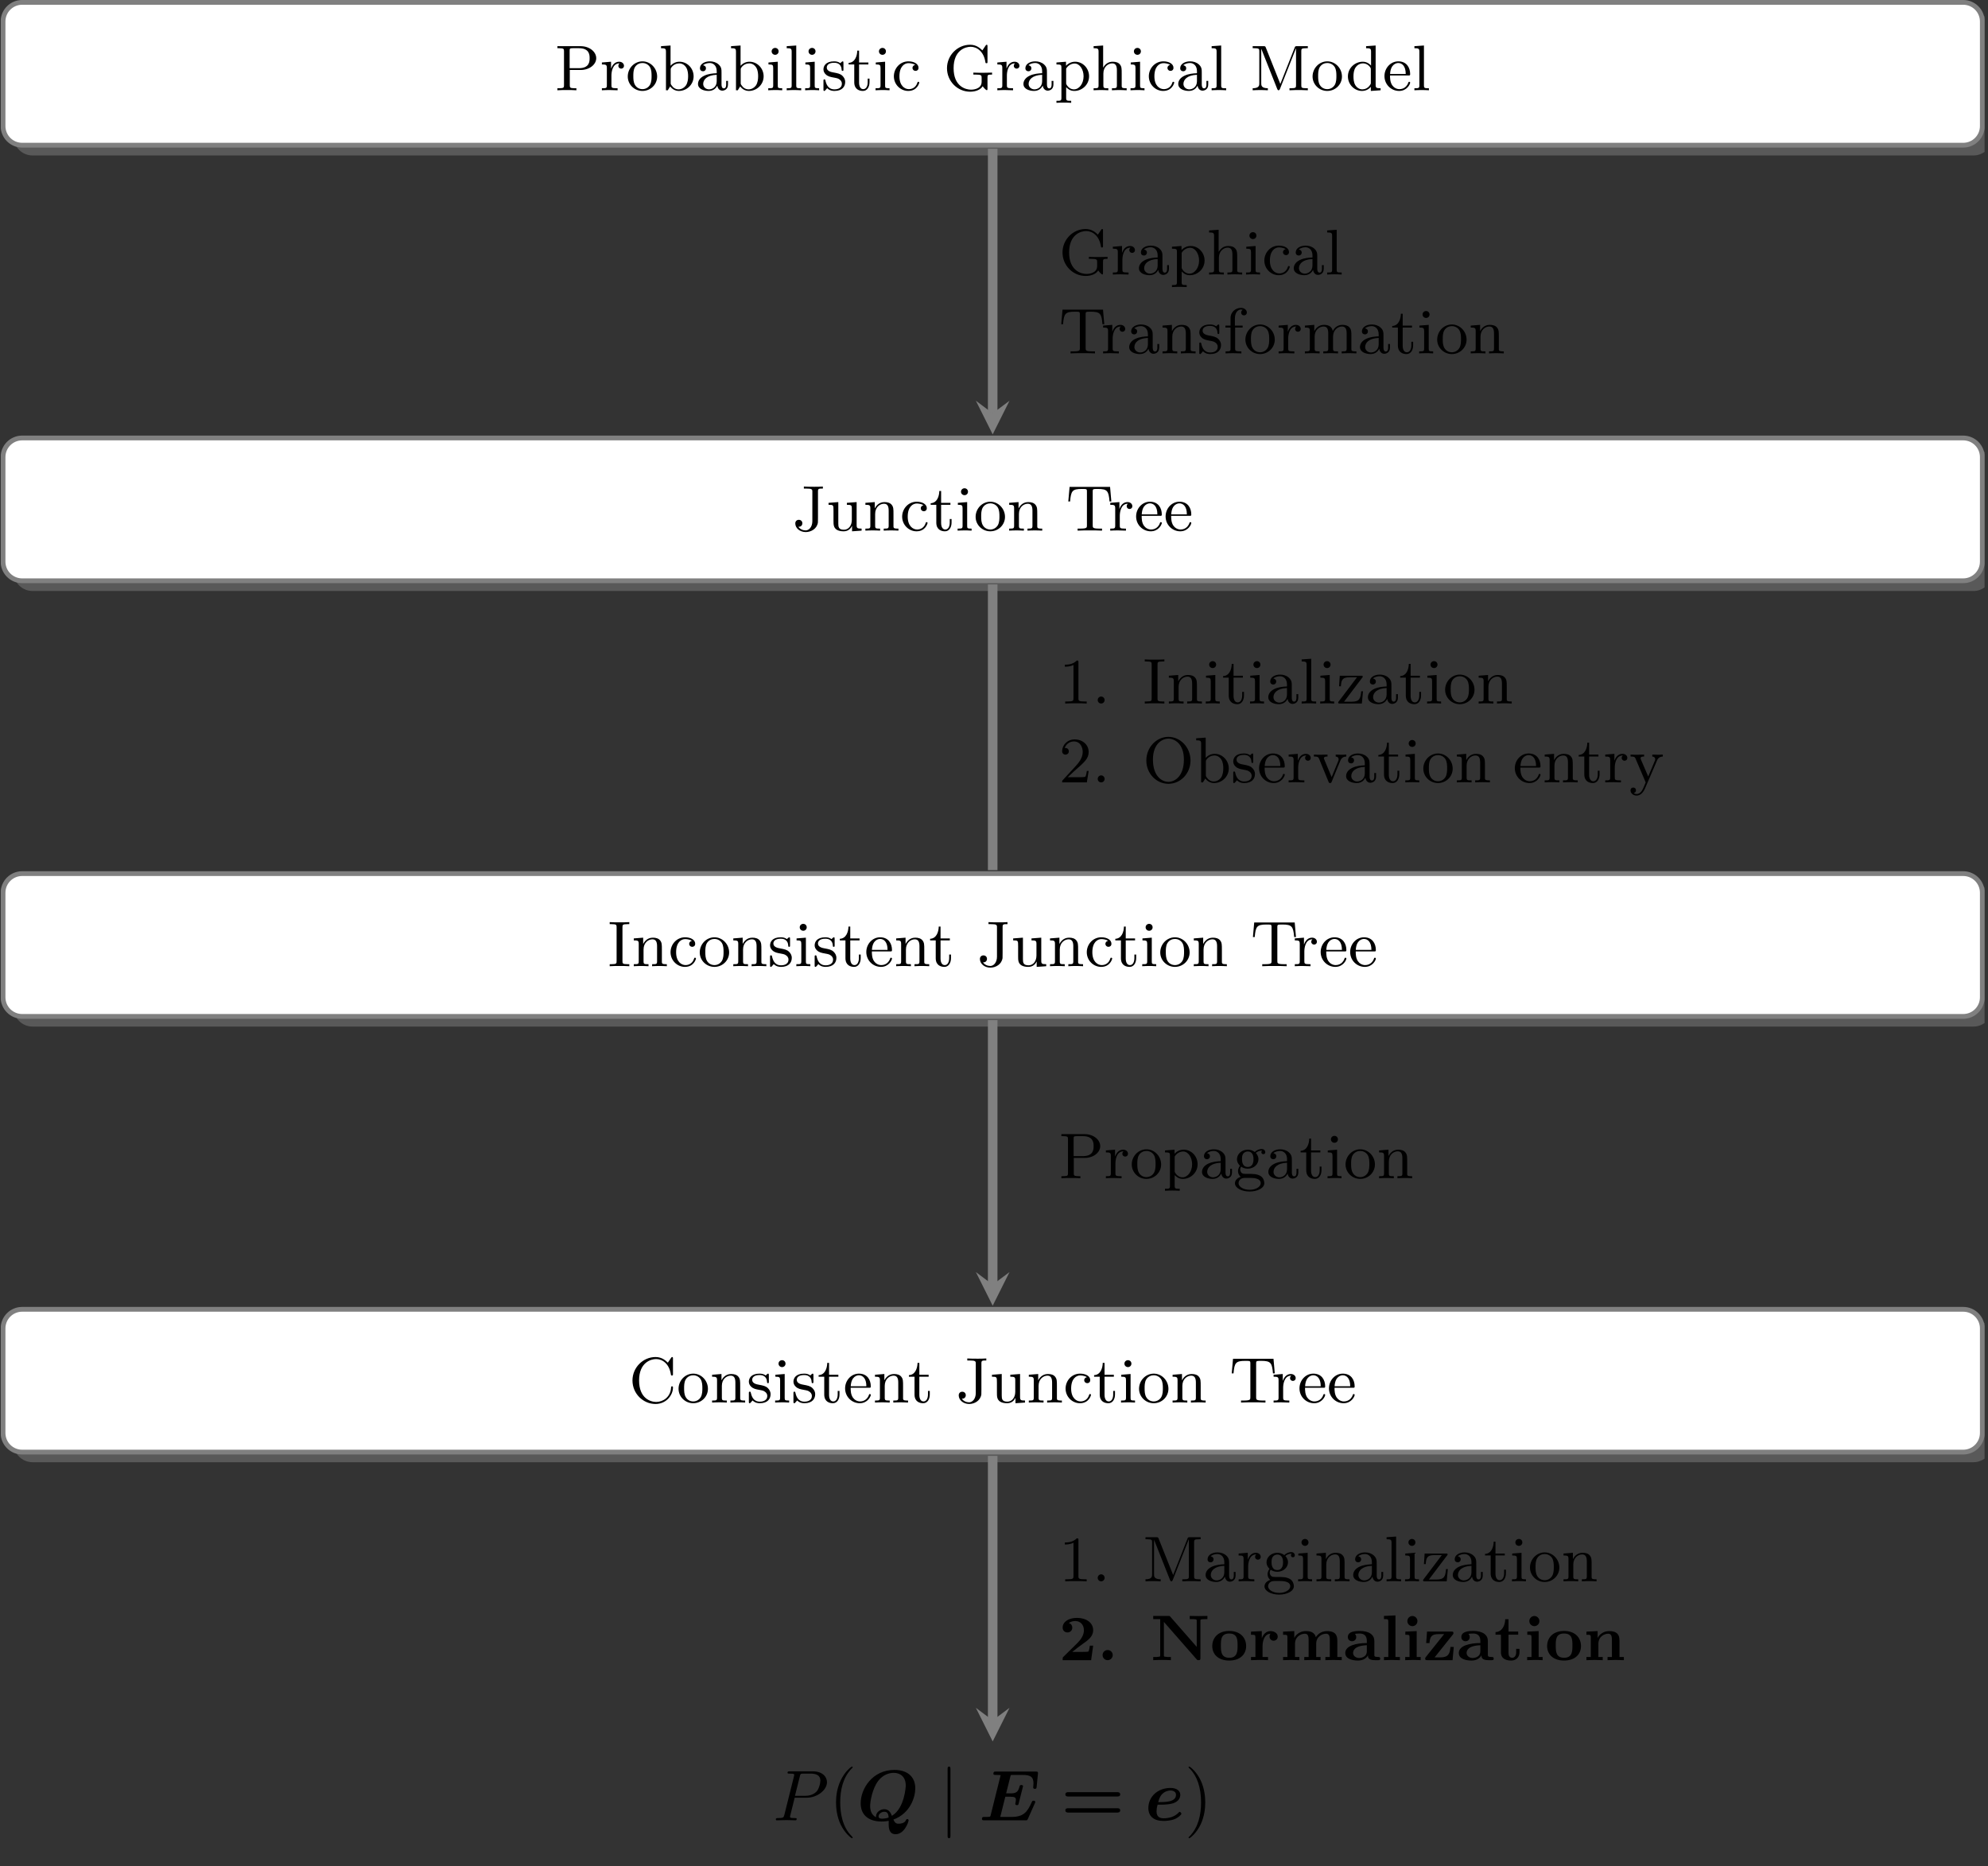 <?xml version="1.0" encoding="UTF-8"?>
<svg xmlns="http://www.w3.org/2000/svg" xmlns:xlink="http://www.w3.org/1999/xlink" width="413.451pt" height="388.171pt" viewBox="0 0 413.451 388.171" version="1.2">
<rect x="0" y="0" width="413.451" height="388.171" fill="#333333" stroke="none"/>
<defs>
<g>
<symbol overflow="visible" id="glyph0-0">
<path style="stroke:none;" d=""/>
</symbol>
<symbol overflow="visible" id="glyph0-1">
<path style="stroke:none;" d="M 8.609 -6.672 C 8.609 -8 7.219 -9.172 5.359 -9.172 L 0.531 -9.172 L 0.531 -8.75 L 0.844 -8.75 C 1.875 -8.75 1.906 -8.609 1.906 -8.109 L 1.906 -1.062 C 1.906 -0.562 1.875 -0.422 0.844 -0.422 L 0.531 -0.422 L 0.531 0 C 1.141 -0.047 1.891 -0.047 2.516 -0.047 C 3.125 -0.047 3.875 -0.047 4.484 0 L 4.484 -0.422 L 4.172 -0.422 C 3.141 -0.422 3.109 -0.562 3.109 -1.062 L 3.109 -4.219 L 5.359 -4.219 C 7.234 -4.219 8.609 -5.375 8.609 -6.672 Z M 7.234 -6.672 C 7.234 -6.062 7.234 -4.594 5 -4.594 L 3.078 -4.594 L 3.078 -8.203 C 3.078 -8.656 3.094 -8.75 3.734 -8.75 L 5.016 -8.75 C 7.234 -8.75 7.234 -7.281 7.234 -6.672 Z M 7.234 -6.672 "/>
</symbol>
<symbol overflow="visible" id="glyph0-2">
<path style="stroke:none;" d="M 5 -5.094 C 5 -5.531 4.609 -5.938 4 -5.938 C 3.188 -5.938 2.625 -5.375 2.328 -4.531 L 2.312 -4.531 L 2.312 -5.938 L 0.406 -5.781 L 0.406 -5.375 C 1.312 -5.375 1.438 -5.281 1.438 -4.609 L 1.438 -1.031 C 1.438 -0.422 1.281 -0.422 0.406 -0.422 L 0.406 0 C 1.109 -0.031 1.281 -0.047 1.969 -0.047 L 3.672 0 L 3.672 -0.422 L 3.406 -0.422 C 2.422 -0.422 2.391 -0.562 2.391 -1.062 L 2.391 -3.078 C 2.391 -3.625 2.531 -5.594 4.062 -5.594 L 4.062 -5.578 C 4.047 -5.562 3.828 -5.406 3.828 -5.094 C 3.828 -4.719 4.109 -4.5 4.422 -4.5 C 4.703 -4.5 5 -4.703 5 -5.094 Z M 5 -5.094 "/>
</symbol>
<symbol overflow="visible" id="glyph0-3">
<path style="stroke:none;" d="M 6.5 -2.859 C 6.5 -4.609 5.094 -6.016 3.453 -6.016 C 1.75 -6.016 0.391 -4.578 0.391 -2.859 C 0.391 -1.188 1.781 0.141 3.438 0.141 C 5.141 0.141 6.5 -1.203 6.5 -2.859 Z M 5.344 -2.984 C 5.344 -2.484 5.344 -1.703 5 -1.109 C 4.625 -0.5 4.016 -0.234 3.453 -0.234 C 2.781 -0.234 2.219 -0.562 1.906 -1.094 C 1.562 -1.656 1.547 -2.359 1.547 -2.984 C 1.547 -3.469 1.547 -4.234 1.875 -4.797 C 2.281 -5.469 2.953 -5.672 3.438 -5.672 C 4.203 -5.672 4.75 -5.25 5.016 -4.797 C 5.328 -4.234 5.344 -3.547 5.344 -2.984 Z M 5.344 -2.984 "/>
</symbol>
<symbol overflow="visible" id="glyph0-4">
<path style="stroke:none;" d="M 7.188 -2.906 C 7.188 -4.578 5.859 -5.938 4.25 -5.938 C 3.344 -5.938 2.719 -5.469 2.391 -5.094 L 2.391 -9.312 L 0.406 -9.172 L 0.406 -8.75 C 1.312 -8.75 1.438 -8.656 1.438 -8 L 1.438 0 L 1.812 0 L 2.312 -0.812 C 2.719 -0.234 3.391 0.141 4.125 0.141 C 5.719 0.141 7.188 -1.141 7.188 -2.906 Z M 6.047 -2.906 C 6.047 -2.281 5.953 -1.578 5.609 -1.031 C 5.312 -0.609 4.766 -0.188 4.047 -0.188 C 3.453 -0.188 2.938 -0.516 2.625 -1 C 2.422 -1.281 2.422 -1.297 2.422 -1.562 L 2.422 -4.281 C 2.422 -4.531 2.422 -4.547 2.578 -4.766 C 3.031 -5.375 3.688 -5.594 4.203 -5.594 C 4.781 -5.594 5.312 -5.281 5.656 -4.719 C 6.016 -4.141 6.047 -3.344 6.047 -2.906 Z M 6.047 -2.906 "/>
</symbol>
<symbol overflow="visible" id="glyph0-5">
<path style="stroke:none;" d="M 6.672 -1.188 L 6.672 -1.953 L 6.297 -1.953 L 6.297 -1.203 C 6.297 -1.062 6.297 -0.391 5.812 -0.391 C 5.328 -0.391 5.328 -1.031 5.328 -1.25 L 5.328 -3.594 C 5.328 -4.359 5.328 -4.812 4.719 -5.375 C 4.234 -5.812 3.578 -6.016 2.906 -6.016 C 1.781 -6.016 0.844 -5.453 0.844 -4.594 C 0.844 -4.172 1.125 -3.953 1.469 -3.953 C 1.844 -3.953 2.094 -4.219 2.094 -4.562 C 2.094 -5.141 1.484 -5.203 1.484 -5.203 C 1.859 -5.562 2.5 -5.672 2.891 -5.672 C 3.562 -5.672 4.328 -5.172 4.328 -3.984 L 4.328 -3.547 C 3.609 -3.516 2.609 -3.453 1.703 -3.016 C 0.734 -2.547 0.438 -1.859 0.438 -1.312 C 0.438 -0.219 1.75 0.141 2.641 0.141 C 3.766 0.141 4.266 -0.594 4.453 -0.969 C 4.516 -0.406 4.906 0.078 5.484 0.078 C 5.828 0.078 6.672 -0.125 6.672 -1.188 Z M 4.328 -1.891 C 4.328 -0.594 3.328 -0.188 2.734 -0.188 C 2.109 -0.188 1.516 -0.641 1.516 -1.312 C 1.516 -2.203 2.281 -3.141 4.328 -3.219 Z M 4.328 -1.891 "/>
</symbol>
<symbol overflow="visible" id="glyph0-6">
<path style="stroke:none;" d="M 3.391 0 L 3.391 -0.422 C 2.516 -0.422 2.469 -0.484 2.469 -1 L 2.469 -5.938 L 0.531 -5.781 L 0.531 -5.375 C 1.391 -5.375 1.516 -5.281 1.516 -4.625 L 1.516 -1.031 C 1.516 -0.422 1.375 -0.422 0.484 -0.422 L 0.484 0 C 1.094 -0.031 1.375 -0.047 1.953 -0.047 C 2.172 -0.047 2.734 -0.047 3.391 0 Z M 2.641 -8.094 C 2.641 -8.5 2.328 -8.812 1.922 -8.812 C 1.516 -8.812 1.188 -8.5 1.188 -8.094 C 1.188 -7.688 1.516 -7.375 1.922 -7.375 C 2.328 -7.375 2.641 -7.688 2.641 -8.094 Z M 2.641 -8.094 "/>
</symbol>
<symbol overflow="visible" id="glyph0-7">
<path style="stroke:none;" d="M 3.5 0 L 3.5 -0.422 C 2.625 -0.422 2.469 -0.422 2.469 -1.031 L 2.469 -9.312 L 0.484 -9.172 L 0.484 -8.75 C 1.391 -8.75 1.516 -8.656 1.516 -8 L 1.516 -1.031 C 1.516 -0.422 1.375 -0.422 0.484 -0.422 L 0.484 0 C 1.109 -0.031 1.375 -0.047 1.984 -0.047 C 2.625 -0.047 2.844 -0.031 3.5 0 Z M 3.5 0 "/>
</symbol>
<symbol overflow="visible" id="glyph0-8">
<path style="stroke:none;" d="M 4.969 -1.719 C 4.969 -2.328 4.703 -2.688 4.406 -3 C 3.953 -3.438 3.469 -3.531 2.469 -3.719 C 2.125 -3.781 1.141 -3.953 1.141 -4.719 C 1.141 -5.156 1.453 -5.719 2.672 -5.719 C 4.125 -5.719 4.219 -4.609 4.234 -4.266 C 4.25 -4.109 4.25 -4.031 4.422 -4.031 C 4.609 -4.031 4.609 -4.125 4.609 -4.375 L 4.609 -5.656 C 4.609 -5.891 4.609 -6.016 4.453 -6.016 C 4.391 -6.016 4.359 -6.016 4.188 -5.859 C 4.156 -5.828 4.047 -5.703 3.953 -5.641 C 3.547 -5.938 3.125 -6.016 2.672 -6.016 C 0.906 -6.016 0.453 -5.031 0.453 -4.344 C 0.453 -3.922 0.641 -3.562 0.953 -3.281 C 1.406 -2.859 1.922 -2.766 2.609 -2.641 C 3.281 -2.516 3.516 -2.469 3.812 -2.234 C 3.953 -2.141 4.281 -1.875 4.281 -1.375 C 4.281 -0.188 2.922 -0.188 2.734 -0.188 C 1.375 -0.188 1.016 -1.328 0.859 -2.047 C 0.812 -2.188 0.812 -2.266 0.641 -2.266 C 0.453 -2.266 0.453 -2.156 0.453 -1.922 L 0.453 -0.203 C 0.453 0.031 0.453 0.141 0.625 0.141 C 0.703 0.141 0.719 0.141 0.953 -0.125 C 1 -0.203 1.156 -0.375 1.219 -0.438 C 1.781 0.109 2.406 0.141 2.734 0.141 C 4.391 0.141 4.969 -0.812 4.969 -1.719 Z M 4.969 -1.719 "/>
</symbol>
<symbol overflow="visible" id="glyph0-9">
<path style="stroke:none;" d="M 4.594 -1.672 L 4.594 -2.422 L 4.219 -2.422 L 4.219 -1.703 C 4.219 -0.719 3.797 -0.234 3.312 -0.234 C 2.422 -0.234 2.422 -1.406 2.422 -1.656 L 2.422 -5.375 L 4.359 -5.375 L 4.359 -5.781 L 2.422 -5.781 L 2.422 -8.25 L 2.047 -8.25 C 2.031 -7.125 1.562 -5.75 0.25 -5.703 L 0.25 -5.375 L 1.422 -5.375 L 1.422 -1.672 C 1.422 -0.156 2.516 0.141 3.219 0.141 C 4.125 0.141 4.594 -0.719 4.594 -1.672 Z M 4.594 -1.672 "/>
</symbol>
<symbol overflow="visible" id="glyph0-10">
<path style="stroke:none;" d="M 5.734 -1.594 C 5.734 -1.766 5.578 -1.766 5.547 -1.766 C 5.391 -1.766 5.391 -1.734 5.312 -1.5 C 5 -0.578 4.25 -0.234 3.562 -0.234 C 2.719 -0.234 1.609 -0.922 1.609 -2.906 C 1.609 -5 2.688 -5.641 3.484 -5.641 C 3.672 -5.641 4.391 -5.609 4.891 -5.281 C 4.609 -5.219 4.328 -5.031 4.328 -4.641 C 4.328 -4.297 4.609 -4.031 4.953 -4.031 C 5.297 -4.031 5.578 -4.25 5.578 -4.672 C 5.578 -5.5 4.641 -6.016 3.469 -6.016 C 1.75 -6.016 0.453 -4.578 0.453 -2.906 C 0.453 -1.172 1.859 0.141 3.438 0.141 C 5.297 0.141 5.734 -1.469 5.734 -1.594 Z M 5.734 -1.594 "/>
</symbol>
<symbol overflow="visible" id="glyph0-11">
<path style="stroke:none;" d="M 10.141 -3.266 L 10.141 -3.672 C 9.266 -3.641 9.109 -3.641 8.406 -3.641 C 7.875 -3.641 6.719 -3.641 6.25 -3.672 L 6.25 -3.266 L 6.688 -3.266 C 7.938 -3.266 7.969 -3.094 7.969 -2.609 L 7.969 -1.766 C 7.969 -0.125 5.938 -0.125 5.766 -0.125 C 4.656 -0.125 2.141 -0.781 2.141 -4.594 C 2.141 -8.328 4.578 -9.047 5.688 -9.047 C 7.016 -9.047 8.422 -8.047 8.75 -5.859 C 8.781 -5.688 8.797 -5.625 8.969 -5.625 C 9.188 -5.625 9.188 -5.688 9.188 -5.969 L 9.188 -9.109 C 9.188 -9.344 9.188 -9.469 9.016 -9.469 C 8.922 -9.469 8.891 -9.422 8.797 -9.297 L 8.125 -8.297 C 7.688 -8.703 6.922 -9.469 5.562 -9.469 C 2.969 -9.469 0.766 -7.297 0.766 -4.594 C 0.766 -1.859 2.953 0.297 5.578 0.297 C 6.844 0.297 7.812 -0.188 8.188 -0.844 C 8.422 -0.484 8.906 -0.016 9.031 -0.016 C 9.188 -0.016 9.188 -0.141 9.188 -0.344 L 9.188 -2.656 C 9.188 -3.188 9.234 -3.266 10.141 -3.266 Z M 10.141 -3.266 "/>
</symbol>
<symbol overflow="visible" id="glyph0-12">
<path style="stroke:none;" d="M 7.188 -2.906 C 7.188 -4.594 5.875 -5.938 4.297 -5.938 C 3.562 -5.938 2.906 -5.641 2.391 -5.094 L 2.391 -5.938 L 0.406 -5.781 L 0.406 -5.375 C 1.359 -5.375 1.438 -5.281 1.438 -4.719 L 1.438 1.578 C 1.438 2.188 1.281 2.188 0.406 2.188 L 0.406 2.609 C 1.031 2.578 1.281 2.562 1.938 2.562 C 2.578 2.562 2.75 2.578 3.469 2.609 L 3.469 2.188 C 2.578 2.188 2.422 2.188 2.422 1.578 L 2.422 -0.641 C 2.781 -0.297 3.234 0.141 4.125 0.141 C 5.719 0.141 7.188 -1.141 7.188 -2.906 Z M 6.047 -2.906 C 6.047 -1.375 5.125 -0.188 4.047 -0.188 C 3.438 -0.188 2.922 -0.531 2.609 -1 C 2.422 -1.281 2.422 -1.297 2.422 -1.562 L 2.422 -4.516 C 2.891 -5.281 3.625 -5.562 4.188 -5.562 C 5.234 -5.562 6.047 -4.344 6.047 -2.906 Z M 6.047 -2.906 "/>
</symbol>
<symbol overflow="visible" id="glyph0-13">
<path style="stroke:none;" d="M 7.344 0 L 7.344 -0.422 C 6.656 -0.422 6.328 -0.422 6.312 -0.828 L 6.312 -3.406 C 6.312 -4.516 6.312 -4.906 5.938 -5.375 C 5.625 -5.766 5.109 -5.938 4.438 -5.938 C 3.547 -5.938 2.891 -5.469 2.469 -4.719 L 2.453 -4.719 L 2.453 -9.312 L 0.469 -9.172 L 0.469 -8.75 C 1.375 -8.75 1.5 -8.656 1.5 -8 L 1.5 -1.031 C 1.5 -0.422 1.359 -0.422 0.469 -0.422 L 0.469 0 C 1.094 -0.031 1.359 -0.047 2 -0.047 C 2.641 -0.047 2.812 -0.031 3.531 0 L 3.531 -0.422 C 2.641 -0.422 2.5 -0.422 2.5 -1.031 L 2.5 -3.469 C 2.5 -4.906 3.5 -5.594 4.344 -5.594 C 5.141 -5.594 5.312 -4.938 5.312 -4.141 L 5.312 -1.031 C 5.312 -0.422 5.172 -0.422 4.281 -0.422 L 4.281 0 C 4.906 -0.031 5.172 -0.047 5.812 -0.047 C 6.453 -0.047 6.625 -0.031 7.344 0 Z M 7.344 0 "/>
</symbol>
<symbol overflow="visible" id="glyph0-14">
<path style="stroke:none;" d="M 12.047 0 L 12.047 -0.422 L 11.75 -0.422 C 10.703 -0.422 10.688 -0.562 10.688 -1.062 L 10.688 -8.109 C 10.688 -8.609 10.703 -8.75 11.75 -8.75 L 12.047 -8.75 L 12.047 -9.172 L 9.797 -9.172 C 9.516 -9.172 9.422 -9.172 9.328 -8.922 L 6.328 -1.312 L 3.312 -8.875 C 3.203 -9.141 3.188 -9.172 2.828 -9.172 L 0.578 -9.172 L 0.578 -8.75 L 0.891 -8.75 C 1.922 -8.75 1.953 -8.609 1.953 -8.109 L 1.953 -1.422 C 1.953 -1.062 1.953 -0.422 0.578 -0.422 L 0.578 0 C 1.312 -0.031 1.5 -0.047 2.156 -0.047 C 2.812 -0.047 3 -0.031 3.734 0 L 3.734 -0.422 C 2.359 -0.422 2.359 -1.062 2.359 -1.422 L 2.359 -8.609 L 2.375 -8.609 L 5.672 -0.297 C 5.75 -0.125 5.797 0 5.953 0 C 6.109 0 6.172 -0.125 6.234 -0.234 L 9.578 -8.719 L 9.594 -8.703 L 9.594 -1.062 C 9.594 -0.562 9.562 -0.422 8.531 -0.422 L 8.234 -0.422 L 8.234 0 C 9.031 -0.047 9.938 -0.047 10.141 -0.047 C 10.219 -0.047 11.203 -0.047 12.047 0 Z M 12.047 0 "/>
</symbol>
<symbol overflow="visible" id="glyph0-15">
<path style="stroke:none;" d="M 7.25 0 L 7.25 -0.422 C 6.328 -0.422 6.219 -0.516 6.219 -1.172 L 6.219 -9.312 L 4.234 -9.172 L 4.234 -8.75 C 5.141 -8.75 5.266 -8.656 5.266 -8 L 5.266 -5.141 C 5.188 -5.219 4.594 -5.938 3.547 -5.938 C 1.891 -5.938 0.453 -4.609 0.453 -2.891 C 0.453 -1.203 1.797 0.141 3.391 0.141 C 4.375 0.141 4.984 -0.422 5.219 -0.719 L 5.219 0.141 Z M 5.219 -1.609 C 5.219 -1.375 5.219 -1.328 5.016 -1.047 C 4.609 -0.438 3.984 -0.188 3.453 -0.188 C 2.875 -0.188 2.328 -0.516 1.984 -1.078 C 1.641 -1.656 1.609 -2.438 1.609 -2.875 C 1.609 -3.5 1.688 -4.219 2.047 -4.75 C 2.328 -5.188 2.891 -5.594 3.594 -5.594 C 4.156 -5.594 4.703 -5.312 5.062 -4.812 C 5.219 -4.594 5.219 -4.578 5.219 -4.328 Z M 5.219 -1.609 "/>
</symbol>
<symbol overflow="visible" id="glyph0-16">
<path style="stroke:none;" d="M 5.734 -1.594 C 5.734 -1.688 5.656 -1.766 5.547 -1.766 C 5.406 -1.766 5.375 -1.672 5.359 -1.625 C 4.906 -0.25 3.703 -0.234 3.5 -0.234 C 2.859 -0.234 2.312 -0.594 2 -1.047 C 1.562 -1.703 1.547 -2.516 1.547 -3.078 L 5.375 -3.078 C 5.656 -3.078 5.734 -3.078 5.734 -3.359 C 5.734 -4.734 4.984 -6.016 3.266 -6.016 C 1.656 -6.016 0.391 -4.609 0.391 -2.953 C 0.391 -1.188 1.797 0.141 3.438 0.141 C 5.078 0.141 5.734 -1.281 5.734 -1.594 Z M 4.812 -3.391 L 1.562 -3.391 C 1.672 -5.469 2.891 -5.672 3.266 -5.672 C 4 -5.672 4.812 -5.109 4.812 -3.391 Z M 4.812 -3.391 "/>
</symbol>
<symbol overflow="visible" id="glyph0-17">
<path style="stroke:none;" d="M 6.375 -8.75 L 6.375 -9.172 C 5.484 -9.125 5.328 -9.125 4.609 -9.125 C 4.062 -9.125 2.891 -9.125 2.422 -9.172 L 2.422 -8.75 L 2.875 -8.75 C 4.141 -8.75 4.188 -8.594 4.188 -8.094 L 4.188 -1.984 C 4.188 -0.75 3.484 -0.047 2.797 -0.047 C 2.25 -0.047 1.609 -0.297 1.281 -0.812 C 1.797 -0.75 2.109 -1.109 2.109 -1.531 C 2.109 -1.938 1.812 -2.25 1.375 -2.25 C 0.969 -2.25 0.641 -1.969 0.641 -1.5 C 0.641 -0.531 1.578 0.297 2.812 0.297 C 3.953 0.297 5.156 -0.406 5.344 -1.688 C 5.359 -1.797 5.359 -2.391 5.359 -2.734 L 5.359 -8.203 C 5.359 -8.75 5.562 -8.75 6.375 -8.75 Z M 6.375 -8.75 "/>
</symbol>
<symbol overflow="visible" id="glyph0-18">
<path style="stroke:none;" d="M 7.344 0 L 7.344 -0.422 C 6.422 -0.422 6.312 -0.516 6.312 -1.172 L 6.312 -5.938 L 4.281 -5.781 L 4.281 -5.375 C 5.188 -5.375 5.312 -5.281 5.312 -4.609 L 5.312 -2.234 C 5.312 -1.047 4.641 -0.188 3.672 -0.188 C 2.562 -0.188 2.5 -0.766 2.5 -1.484 L 2.5 -5.938 L 0.469 -5.781 L 0.469 -5.375 C 1.5 -5.375 1.5 -5.328 1.5 -4.141 L 1.5 -2.125 C 1.5 -1.25 1.5 -0.688 2.125 -0.219 C 2.516 0.047 3.062 0.141 3.594 0.141 C 4.297 0.141 4.953 -0.156 5.344 -0.969 L 5.359 -0.969 L 5.359 0.141 Z M 7.344 0 "/>
</symbol>
<symbol overflow="visible" id="glyph0-19">
<path style="stroke:none;" d="M 7.344 0 L 7.344 -0.422 C 6.656 -0.422 6.328 -0.422 6.312 -0.828 L 6.312 -3.406 C 6.312 -4.516 6.312 -4.906 5.938 -5.375 C 5.625 -5.766 5.109 -5.938 4.438 -5.938 C 3.188 -5.938 2.625 -5 2.422 -4.625 L 2.422 -5.938 L 0.469 -5.781 L 0.469 -5.375 C 1.375 -5.375 1.5 -5.281 1.5 -4.609 L 1.5 -1.031 C 1.5 -0.422 1.359 -0.422 0.469 -0.422 L 0.469 0 C 1.094 -0.031 1.359 -0.047 2 -0.047 C 2.641 -0.047 2.812 -0.031 3.531 0 L 3.531 -0.422 C 2.641 -0.422 2.5 -0.422 2.5 -1.031 L 2.5 -3.469 C 2.5 -4.906 3.5 -5.594 4.344 -5.594 C 5.141 -5.594 5.312 -4.938 5.312 -4.141 L 5.312 -1.031 C 5.312 -0.422 5.172 -0.422 4.281 -0.422 L 4.281 0 C 4.906 -0.031 5.172 -0.047 5.812 -0.047 C 6.453 -0.047 6.625 -0.031 7.344 0 Z M 7.344 0 "/>
</symbol>
<symbol overflow="visible" id="glyph0-20">
<path style="stroke:none;" d="M 9.453 -6.062 L 9.188 -9.094 L 0.766 -9.094 L 0.5 -6.062 L 0.875 -6.062 C 1.062 -8.281 1.328 -8.672 3.344 -8.672 C 3.594 -8.672 3.984 -8.672 4.125 -8.641 C 4.359 -8.594 4.375 -8.453 4.375 -8.125 L 4.375 -1.078 C 4.375 -0.625 4.375 -0.422 2.969 -0.422 L 2.438 -0.422 L 2.438 0 C 2.922 -0.047 4.406 -0.047 4.984 -0.047 C 5.562 -0.047 7.031 -0.047 7.516 0 L 7.516 -0.422 L 7 -0.422 C 5.578 -0.422 5.578 -0.625 5.578 -1.078 L 5.578 -8.125 C 5.578 -8.469 5.594 -8.594 5.859 -8.641 C 6 -8.672 6.359 -8.672 6.609 -8.672 C 8.609 -8.672 8.891 -8.281 9.078 -6.062 Z M 9.453 -6.062 "/>
</symbol>
<symbol overflow="visible" id="glyph0-21">
<path style="stroke:none;" d="M 4.516 0 L 4.516 -0.422 L 4.188 -0.422 C 3.109 -0.422 3.094 -0.578 3.094 -1.062 L 3.094 -8.109 C 3.094 -8.594 3.109 -8.75 4.188 -8.75 L 4.516 -8.75 L 4.516 -9.172 C 3.969 -9.125 3.062 -9.125 2.484 -9.125 C 1.906 -9.125 1 -9.125 0.438 -9.172 L 0.438 -8.75 L 0.781 -8.75 C 1.859 -8.75 1.875 -8.594 1.875 -8.109 L 1.875 -1.062 C 1.875 -0.578 1.859 -0.422 0.781 -0.422 L 0.438 -0.422 L 0.438 0 C 1 -0.047 1.906 -0.047 2.484 -0.047 C 3.062 -0.047 3.969 -0.047 4.516 0 Z M 4.516 0 "/>
</symbol>
<symbol overflow="visible" id="glyph0-22">
<path style="stroke:none;" d="M 9.188 -3.109 C 9.188 -3.25 9.188 -3.375 9 -3.375 C 8.812 -3.375 8.812 -3.281 8.797 -3.156 C 8.703 -1.109 7.094 -0.125 5.703 -0.125 C 4.562 -0.125 2.141 -0.828 2.141 -4.594 C 2.141 -8.328 4.578 -9.047 5.688 -9.047 C 7.016 -9.047 8.422 -8.047 8.75 -5.859 C 8.781 -5.688 8.797 -5.625 8.969 -5.625 C 9.188 -5.625 9.188 -5.688 9.188 -5.969 L 9.188 -9.109 C 9.188 -9.344 9.188 -9.469 9.016 -9.469 C 8.922 -9.469 8.891 -9.422 8.797 -9.297 L 8.125 -8.297 C 7.688 -8.703 6.922 -9.469 5.562 -9.469 C 2.969 -9.469 0.766 -7.297 0.766 -4.594 C 0.766 -1.828 3 0.297 5.562 0.297 C 7.797 0.297 9.188 -1.547 9.188 -3.109 Z M 9.188 -3.109 "/>
</symbol>
<symbol overflow="visible" id="glyph0-23">
<path style="stroke:none;" d="M 4.906 -8.516 C 4.906 -9.016 4.406 -9.469 3.672 -9.469 C 2.625 -9.469 1.516 -8.672 1.516 -7.328 L 1.516 -5.781 L 0.453 -5.781 L 0.453 -5.375 L 1.516 -5.375 L 1.516 -1.031 C 1.516 -0.422 1.375 -0.422 0.484 -0.422 L 0.484 0 C 1.188 -0.031 1.375 -0.047 2.047 -0.047 L 3.766 0 L 3.766 -0.422 L 3.484 -0.422 C 2.516 -0.422 2.469 -0.562 2.469 -1.062 L 2.469 -5.375 L 4.031 -5.375 L 4.031 -5.781 L 2.422 -5.781 L 2.422 -7.297 C 2.422 -8.516 3.094 -9.125 3.672 -9.125 C 3.797 -9.125 3.938 -9.094 4.062 -9.047 C 3.938 -9 3.719 -8.828 3.719 -8.5 C 3.719 -8.141 3.969 -7.906 4.312 -7.906 C 4.672 -7.906 4.906 -8.156 4.906 -8.516 Z M 4.906 -8.516 "/>
</symbol>
<symbol overflow="visible" id="glyph0-24">
<path style="stroke:none;" d="M 11.188 0 L 11.188 -0.422 C 10.5 -0.422 10.156 -0.422 10.141 -0.828 L 10.141 -3.406 C 10.141 -4.578 10.141 -4.953 9.703 -5.453 C 9.422 -5.766 8.891 -5.938 8.266 -5.938 C 7.297 -5.938 6.641 -5.375 6.266 -4.656 C 6.109 -5.453 5.562 -5.938 4.438 -5.938 C 3.375 -5.938 2.719 -5.234 2.422 -4.609 L 2.422 -5.938 L 0.469 -5.781 L 0.469 -5.375 C 1.375 -5.375 1.5 -5.281 1.5 -4.609 L 1.5 -1.031 C 1.5 -0.422 1.359 -0.422 0.469 -0.422 L 0.469 0 C 1.094 -0.031 1.359 -0.047 2 -0.047 C 2.641 -0.047 2.812 -0.031 3.531 0 L 3.531 -0.422 C 2.641 -0.422 2.5 -0.422 2.5 -1.031 L 2.5 -3.469 C 2.5 -4.922 3.547 -5.594 4.344 -5.594 C 5.094 -5.594 5.328 -5.078 5.328 -4.141 L 5.328 -1.031 C 5.328 -0.422 5.188 -0.422 4.297 -0.422 L 4.297 0 C 4.922 -0.031 5.188 -0.047 5.828 -0.047 C 6.469 -0.047 6.641 -0.031 7.359 0 L 7.359 -0.422 C 6.469 -0.422 6.328 -0.422 6.328 -1.031 L 6.328 -3.469 C 6.328 -4.922 7.375 -5.594 8.172 -5.594 C 8.906 -5.594 9.156 -5.078 9.156 -4.141 L 9.156 -1.031 C 9.156 -0.422 9 -0.422 8.125 -0.422 L 8.125 0 C 8.75 -0.031 9 -0.047 9.656 -0.047 C 10.297 -0.047 10.469 -0.031 11.188 0 Z M 11.188 0 "/>
</symbol>
<symbol overflow="visible" id="glyph0-25">
<path style="stroke:none;" d="M 5.797 0 L 5.797 -0.422 L 5.375 -0.422 C 4.125 -0.422 4.078 -0.578 4.078 -1.078 L 4.078 -8.578 C 4.078 -8.906 4.062 -8.938 3.734 -8.938 C 2.906 -8.078 1.672 -8.078 1.25 -8.078 L 1.25 -7.656 C 1.5 -7.656 2.328 -7.656 3.047 -8.016 L 3.047 -1.078 C 3.047 -0.578 3 -0.422 1.766 -0.422 L 1.328 -0.422 L 1.328 0 C 1.812 -0.047 3 -0.047 3.562 -0.047 C 4.109 -0.047 5.312 -0.047 5.797 0 Z M 5.797 0 "/>
</symbol>
<symbol overflow="visible" id="glyph0-26">
<path style="stroke:none;" d="M 2.625 -0.719 C 2.625 -1.109 2.312 -1.453 1.906 -1.453 C 1.5 -1.453 1.188 -1.109 1.188 -0.719 C 1.188 -0.328 1.5 0 1.906 0 C 2.312 0 2.625 -0.328 2.625 -0.719 Z M 2.625 -0.719 "/>
</symbol>
<symbol overflow="visible" id="glyph0-27">
<path style="stroke:none;" d="M 5.547 -2.547 L 5.172 -2.547 C 5.031 -1.062 4.859 -0.375 3.188 -0.375 L 1.609 -0.375 L 5.375 -5.359 C 5.5 -5.5 5.5 -5.531 5.5 -5.578 C 5.5 -5.781 5.375 -5.781 5.141 -5.781 L 0.719 -5.781 L 0.578 -3.578 L 0.953 -3.578 C 1.031 -4.953 1.281 -5.453 2.797 -5.453 L 4.297 -5.453 L 0.516 -0.453 C 0.391 -0.312 0.391 -0.281 0.391 -0.219 C 0.391 0 0.516 0 0.75 0 L 5.312 0 Z M 5.547 -2.547 "/>
</symbol>
<symbol overflow="visible" id="glyph0-28">
<path style="stroke:none;" d="M 6.203 -2.375 L 5.828 -2.375 C 5.797 -2.203 5.688 -1.406 5.516 -1.188 C 5.438 -1.078 4.516 -1.078 4.234 -1.078 L 1.859 -1.078 L 3.188 -2.328 C 5.375 -4.234 6.203 -4.953 6.203 -6.328 C 6.203 -7.859 4.922 -8.938 3.281 -8.938 C 1.734 -8.938 0.688 -7.719 0.688 -6.5 C 0.688 -5.828 1.266 -5.766 1.375 -5.766 C 1.672 -5.766 2.078 -5.969 2.078 -6.453 C 2.078 -6.859 1.797 -7.156 1.375 -7.156 C 1.312 -7.156 1.281 -7.156 1.219 -7.141 C 1.547 -8.094 2.406 -8.516 3.125 -8.516 C 4.5 -8.516 4.969 -7.25 4.969 -6.328 C 4.969 -4.953 3.938 -3.844 3.281 -3.141 L 0.828 -0.484 C 0.688 -0.328 0.688 -0.312 0.688 0 L 5.828 0 Z M 6.203 -2.375 "/>
</symbol>
<symbol overflow="visible" id="glyph0-29">
<path style="stroke:none;" d="M 9.953 -4.547 C 9.953 -7.281 7.859 -9.469 5.359 -9.469 C 2.844 -9.469 0.766 -7.281 0.766 -4.547 C 0.766 -1.828 2.859 0.297 5.359 0.297 C 7.859 0.297 9.953 -1.828 9.953 -4.547 Z M 8.578 -4.75 C 8.578 -1.281 6.703 -0.109 5.359 -0.109 C 4 -0.109 2.141 -1.281 2.141 -4.75 C 2.141 -8.031 4.047 -9.094 5.359 -9.094 C 6.656 -9.094 8.578 -8.031 8.578 -4.75 Z M 8.578 -4.75 "/>
</symbol>
<symbol overflow="visible" id="glyph0-30">
<path style="stroke:none;" d="M 7 -5.375 L 7 -5.781 C 6.594 -5.75 5.953 -5.75 5.953 -5.75 C 5.578 -5.75 5.172 -5.766 4.797 -5.781 L 4.797 -5.375 C 5.188 -5.344 5.406 -5.141 5.406 -4.797 C 5.406 -4.656 5.391 -4.625 5.344 -4.484 L 3.953 -1.094 L 2.422 -4.766 C 2.375 -4.844 2.344 -4.922 2.344 -5.016 C 2.344 -5.375 2.828 -5.375 3.094 -5.375 L 3.094 -5.781 C 2.516 -5.766 2.203 -5.75 1.609 -5.75 C 1.141 -5.75 0.75 -5.75 0.266 -5.781 L 0.266 -5.375 C 0.906 -5.375 1.156 -5.375 1.359 -4.875 L 3.312 -0.109 C 3.391 0.109 3.5 0.141 3.625 0.141 C 3.75 0.141 3.859 0.125 3.953 -0.109 L 5.766 -4.516 C 6.047 -5.188 6.516 -5.359 7 -5.375 Z M 7 -5.375 "/>
</symbol>
<symbol overflow="visible" id="glyph0-31">
<path style="stroke:none;" d="M 6.984 -5.375 L 6.984 -5.781 C 6.547 -5.75 6.141 -5.75 5.953 -5.75 C 5.578 -5.75 5.172 -5.766 4.797 -5.781 L 4.797 -5.375 C 5.406 -5.344 5.406 -4.859 5.406 -4.812 C 5.406 -4.656 5.359 -4.516 5.297 -4.422 L 3.953 -1.219 L 2.438 -4.734 C 2.359 -4.922 2.359 -5.016 2.359 -5.016 C 2.359 -5.375 2.812 -5.375 3.094 -5.375 L 3.094 -5.781 L 1.609 -5.75 C 1.578 -5.75 0.812 -5.75 0.281 -5.781 L 0.281 -5.375 C 0.891 -5.375 1.141 -5.344 1.297 -4.984 L 3.422 0 L 3.094 0.797 C 2.797 1.5 2.406 2.422 1.531 2.422 C 1.188 2.422 0.969 2.234 0.922 2.219 C 1.031 2.203 1.406 2.094 1.406 1.641 C 1.406 1.281 1.156 1.078 0.844 1.078 C 0.516 1.078 0.266 1.281 0.266 1.656 C 0.266 2.25 0.828 2.75 1.531 2.75 C 2.406 2.75 2.984 1.969 3.297 1.234 L 5.734 -4.438 C 5.875 -4.797 6.125 -5.344 6.984 -5.375 Z M 6.984 -5.375 "/>
</symbol>
<symbol overflow="visible" id="glyph0-32">
<path style="stroke:none;" d="M 6.703 -5.406 C 6.703 -5.656 6.516 -6.078 5.969 -6.078 C 5.578 -6.078 4.984 -5.938 4.516 -5.453 C 4.141 -5.75 3.625 -5.938 3.062 -5.938 C 1.781 -5.938 0.812 -5.016 0.812 -3.953 C 0.812 -3.281 1.219 -2.797 1.438 -2.594 C 1.406 -2.562 1.031 -2.094 1.031 -1.469 C 1.031 -1.016 1.25 -0.531 1.609 -0.297 C 0.922 -0.078 0.391 0.422 0.391 1.047 C 0.391 2 1.719 2.766 3.438 2.766 C 5.094 2.766 6.5 2.047 6.5 1.016 C 6.5 0.469 6.234 -0.125 5.75 -0.438 C 5 -0.906 4.219 -0.906 2.938 -0.906 C 2.672 -0.906 2.234 -0.906 2.141 -0.938 C 1.75 -1.016 1.484 -1.375 1.484 -1.812 C 1.484 -2.031 1.562 -2.234 1.672 -2.406 C 2.016 -2.188 2.422 -1.984 3.047 -1.984 C 4.328 -1.984 5.281 -2.906 5.281 -3.953 C 5.281 -4.609 4.906 -5.078 4.734 -5.266 C 5.281 -5.75 5.906 -5.75 6.062 -5.75 C 6 -5.703 5.891 -5.641 5.891 -5.391 C 5.891 -5.25 5.984 -5 6.297 -5 C 6.484 -5 6.703 -5.125 6.703 -5.406 Z M 4.25 -3.953 C 4.25 -3.656 4.25 -2.344 3.047 -2.344 C 1.859 -2.344 1.859 -3.672 1.859 -3.953 C 1.859 -4.328 1.875 -4.781 2.109 -5.094 C 2.312 -5.375 2.672 -5.562 3.047 -5.562 C 4.25 -5.562 4.25 -4.266 4.25 -3.953 Z M 5.75 1.031 C 5.75 1.797 4.719 2.406 3.453 2.406 C 2.141 2.406 1.141 1.766 1.141 1.031 C 1.141 0.812 1.281 -0.062 2.422 -0.062 L 3.672 -0.062 C 4.094 -0.062 5.75 -0.047 5.75 1.031 Z M 5.75 1.031 "/>
</symbol>
<symbol overflow="visible" id="glyph1-0">
<path style="stroke:none;" d=""/>
</symbol>
<symbol overflow="visible" id="glyph1-1">
<path style="stroke:none;" d="M 4.516 -4.703 L 7.047 -4.703 C 9.172 -4.703 11.234 -6.266 11.234 -7.938 C 11.234 -9.078 10.25 -10.188 8.297 -10.188 L 3.469 -10.188 C 3.188 -10.188 3.031 -10.188 3.031 -9.891 C 3.031 -9.719 3.156 -9.719 3.453 -9.719 C 3.656 -9.719 3.922 -9.703 4.094 -9.688 C 4.344 -9.656 4.422 -9.609 4.422 -9.453 C 4.422 -9.391 4.406 -9.344 4.375 -9.172 L 2.375 -1.156 C 2.219 -0.578 2.188 -0.469 1.016 -0.469 C 0.766 -0.469 0.594 -0.469 0.594 -0.172 C 0.594 0 0.781 0 0.812 0 C 1.234 0 2.297 -0.047 2.719 -0.047 C 3.031 -0.047 3.359 -0.031 3.672 -0.031 C 4 -0.031 4.328 0 4.641 0 C 4.734 0 4.938 0 4.938 -0.297 C 4.938 -0.469 4.797 -0.469 4.516 -0.469 C 3.969 -0.469 3.547 -0.469 3.547 -0.734 C 3.547 -0.812 3.578 -0.891 3.594 -0.984 Z M 5.594 -9.156 C 5.719 -9.672 5.75 -9.719 6.391 -9.719 L 7.828 -9.719 C 9.062 -9.719 9.859 -9.312 9.859 -8.281 C 9.859 -7.703 9.562 -6.422 8.969 -5.891 C 8.234 -5.219 7.328 -5.094 6.672 -5.094 L 4.578 -5.094 Z M 5.594 -9.156 "/>
</symbol>
<symbol overflow="visible" id="glyph2-0">
<path style="stroke:none;" d=""/>
</symbol>
<symbol overflow="visible" id="glyph2-1">
<path style="stroke:none;" d="M 4.938 3.578 C 4.938 3.531 4.938 3.5 4.688 3.25 C 2.812 1.375 2.344 -1.453 2.344 -3.719 C 2.344 -6.312 2.906 -8.906 4.734 -10.781 C 4.938 -10.953 4.938 -10.984 4.938 -11.031 C 4.938 -11.141 4.875 -11.172 4.781 -11.172 C 4.641 -11.172 3.297 -10.172 2.422 -8.266 C 1.656 -6.641 1.469 -4.984 1.469 -3.719 C 1.469 -2.562 1.641 -0.766 2.453 0.922 C 3.359 2.75 4.641 3.719 4.781 3.719 C 4.875 3.719 4.938 3.688 4.938 3.578 Z M 4.938 3.578 "/>
</symbol>
<symbol overflow="visible" id="glyph2-2">
<path style="stroke:none;" d="M 4.312 -3.719 C 4.312 -4.891 4.141 -6.688 3.328 -8.375 C 2.438 -10.203 1.141 -11.172 1 -11.172 C 0.906 -11.172 0.844 -11.125 0.844 -11.031 C 0.844 -10.984 0.844 -10.953 1.141 -10.688 C 2.594 -9.219 3.438 -6.844 3.438 -3.719 C 3.438 -1.172 2.891 1.453 1.047 3.328 C 0.844 3.5 0.844 3.531 0.844 3.578 C 0.844 3.672 0.906 3.719 1 3.719 C 1.141 3.719 2.484 2.719 3.375 0.812 C 4.125 -0.812 4.312 -2.469 4.312 -3.719 Z M 4.312 -3.719 "/>
</symbol>
<symbol overflow="visible" id="glyph3-0">
<path style="stroke:none;" d=""/>
</symbol>
<symbol overflow="visible" id="glyph3-1">
<path style="stroke:none;" d="M 6.625 0.844 C 6.625 1.609 6.719 2.891 8.062 2.891 C 9.906 2.891 10.766 0.312 10.766 0 C 10.766 -0.156 10.641 -0.266 10.5 -0.266 C 10.312 -0.266 10.25 -0.125 10.219 -0.047 C 9.938 0.703 8.844 0.703 8.688 0.703 C 8.359 0.703 7.969 0.703 7.609 -0.156 C 11.203 -1.484 12.156 -4.938 12.156 -6.641 C 12.156 -9.172 10.391 -10.484 7.812 -10.484 C 3.203 -10.484 0.797 -6.531 0.797 -3.547 C 0.797 -0.938 2.656 0.25 5.141 0.25 C 5.328 0.25 5.875 0.25 6.625 0.109 Z M 4 -0.641 C 3.078 -1.094 2.766 -2 2.766 -3 C 2.766 -3.844 3.188 -6.562 4.469 -8.234 C 5.422 -9.453 6.688 -9.875 7.656 -9.875 C 8.938 -9.875 10.172 -9.172 10.172 -7.203 C 10.172 -7.094 9.969 -2.531 7.297 -0.938 C 7 -1.672 6.609 -2.312 5.688 -2.312 C 4.875 -2.312 3.984 -1.672 3.984 -0.828 C 3.984 -0.719 3.984 -0.703 4 -0.641 Z M 6.609 -0.578 C 6.5 -0.531 5.906 -0.344 5.297 -0.344 C 5.016 -0.344 4.516 -0.344 4.516 -0.828 C 4.516 -1.312 5.094 -1.781 5.703 -1.781 C 6.094 -1.781 6.578 -1.672 6.609 -0.578 Z M 6.609 -0.578 "/>
</symbol>
<symbol overflow="visible" id="glyph3-2">
<path style="stroke:none;" d="M 11.641 -3.547 C 11.734 -3.734 11.734 -3.797 11.734 -3.812 C 11.734 -4.078 11.453 -4.078 11.375 -4.078 C 11.141 -4.078 11.125 -4.047 10.938 -3.656 C 10.047 -1.688 9.266 -0.703 6.75 -0.703 L 4.812 -0.703 C 4.594 -0.703 4.562 -0.703 4.453 -0.719 L 5.5 -4.906 L 6.531 -4.906 C 7.406 -4.906 7.703 -4.766 7.703 -4.266 C 7.703 -4.031 7.609 -3.625 7.594 -3.578 L 7.578 -3.422 C 7.578 -3.203 7.766 -3.156 7.922 -3.156 C 8.203 -3.156 8.219 -3.25 8.281 -3.516 L 9.125 -6.844 C 9.188 -7.031 9.188 -7.062 9.188 -7.078 C 9.188 -7.344 8.891 -7.344 8.828 -7.344 C 8.547 -7.344 8.516 -7.25 8.438 -6.969 C 8.141 -5.844 7.688 -5.609 6.578 -5.609 L 5.672 -5.609 L 6.625 -9.406 C 6.812 -9.438 6.969 -9.438 7.125 -9.438 L 9.078 -9.438 C 10.703 -9.438 11.359 -9.078 11.359 -7.656 C 11.359 -7.391 11.297 -7.062 11.297 -6.828 C 11.297 -6.547 11.578 -6.547 11.656 -6.547 C 11.969 -6.547 11.984 -6.688 12.016 -6.969 L 12.281 -9.625 L 12.297 -9.875 C 12.297 -10.141 12.047 -10.141 11.812 -10.141 L 3.547 -10.141 C 3.234 -10.141 3.219 -10.125 3.141 -10.062 C 3.047 -9.984 3.016 -9.719 3.016 -9.703 C 3.016 -9.438 3.219 -9.438 3.625 -9.438 C 3.938 -9.438 4.219 -9.422 4.531 -9.406 L 2.438 -1 C 2.375 -0.766 2.359 -0.75 2.094 -0.719 C 1.828 -0.703 1.531 -0.703 1.297 -0.703 C 0.906 -0.703 0.875 -0.703 0.812 -0.672 C 0.641 -0.562 0.641 -0.328 0.641 -0.266 C 0.641 0 0.891 0 1.141 0 L 9.656 0 C 10.016 0 10.078 0 10.203 -0.312 Z M 11.641 -3.547 "/>
</symbol>
<symbol overflow="visible" id="glyph3-3">
<path style="stroke:none;" d="M 3.312 -3.25 C 4.312 -3.25 5.281 -3.344 5.906 -3.547 C 7.172 -3.984 7.375 -4.828 7.375 -5.312 C 7.375 -6.172 6.562 -6.734 5.344 -6.734 C 2.641 -6.734 0.734 -4.875 0.734 -2.562 C 0.734 -0.844 1.875 0.125 3.844 0.125 C 4.234 0.125 5.266 0.109 6.156 -0.234 C 7.016 -0.578 7.609 -1.188 7.609 -1.375 C 7.609 -1.484 7.375 -1.766 7.25 -1.766 C 7.156 -1.766 7.125 -1.719 7.016 -1.594 C 6.219 -0.75 5.047 -0.422 3.891 -0.422 C 2.812 -0.422 2.438 -1.016 2.438 -1.859 C 2.438 -2.141 2.484 -2.641 2.656 -3.25 Z M 2.781 -3.781 C 3.062 -4.875 3.406 -5.281 3.672 -5.516 C 4.188 -6.031 4.875 -6.203 5.344 -6.203 C 5.875 -6.203 6.484 -5.969 6.484 -5.297 C 6.484 -3.781 4.234 -3.781 2.781 -3.781 Z M 2.781 -3.781 "/>
</symbol>
<symbol overflow="visible" id="glyph4-0">
<path style="stroke:none;" d=""/>
</symbol>
<symbol overflow="visible" id="glyph4-1">
<path style="stroke:none;" d="M 2.375 -10.641 C 2.375 -10.906 2.375 -11.172 2.078 -11.172 C 1.781 -11.172 1.781 -10.906 1.781 -10.641 L 1.781 3.188 C 1.781 3.453 1.781 3.719 2.078 3.719 C 2.375 3.719 2.375 3.453 2.375 3.188 Z M 2.375 -10.641 "/>
</symbol>
<symbol overflow="visible" id="glyph5-0">
<path style="stroke:none;" d=""/>
</symbol>
<symbol overflow="visible" id="glyph5-1">
<path style="stroke:none;" d="M 11.75 -4.953 C 11.922 -4.953 12.359 -4.953 12.359 -5.391 C 12.359 -5.859 11.891 -5.859 11.672 -5.859 L 1.641 -5.859 C 1.422 -5.859 0.953 -5.859 0.953 -5.391 C 0.953 -4.953 1.391 -4.953 1.562 -4.953 Z M 11.672 -1.609 C 11.891 -1.609 12.359 -1.609 12.359 -2.078 C 12.359 -2.516 11.922 -2.516 11.75 -2.516 L 1.562 -2.516 C 1.391 -2.516 0.953 -2.516 0.953 -2.078 C 0.953 -1.609 1.422 -1.609 1.641 -1.609 Z M 11.672 -1.609 "/>
</symbol>
<symbol overflow="visible" id="glyph6-0">
<path style="stroke:none;" d=""/>
</symbol>
<symbol overflow="visible" id="glyph6-1">
<path style="stroke:none;" d="M 7.141 -3.016 L 6.453 -3.016 C 6.422 -2.828 6.312 -1.875 6.109 -1.781 C 5.938 -1.719 4.938 -1.719 4.719 -1.719 L 2.797 -1.719 C 3.5 -2.297 4.312 -2.922 4.984 -3.391 C 6.109 -4.188 7.141 -4.906 7.141 -6.234 C 7.141 -7.797 5.703 -8.797 3.766 -8.797 C 2.094 -8.797 0.797 -8.016 0.797 -6.781 C 0.797 -6.078 1.328 -5.766 1.797 -5.766 C 2.234 -5.766 2.797 -6.062 2.797 -6.766 C 2.797 -7.062 2.672 -7.562 2.078 -7.719 C 2.547 -8.094 3.156 -8.141 3.422 -8.141 C 4.516 -8.141 5.219 -7.328 5.219 -6.219 C 5.219 -5.25 4.641 -4.359 3.938 -3.641 L 0.938 -0.688 C 0.797 -0.531 0.797 -0.531 0.797 -0.25 L 0.797 0 L 6.719 0 Z M 7.141 -3.016 "/>
</symbol>
<symbol overflow="visible" id="glyph6-2">
<path style="stroke:none;" d="M 3.266 -1.047 C 3.266 -1.672 2.766 -2.109 2.219 -2.109 C 1.594 -2.109 1.156 -1.609 1.156 -1.062 C 1.156 -0.438 1.656 0 2.203 0 C 2.812 0 3.266 -0.5 3.266 -1.047 Z M 3.266 -1.047 "/>
</symbol>
<symbol overflow="visible" id="glyph6-3">
<path style="stroke:none;" d="M 11.828 -8.547 L 11.828 -9.203 C 10.953 -9.172 10.578 -9.172 10 -9.172 C 9.406 -9.172 9.047 -9.172 8.156 -9.203 L 8.156 -8.547 L 8.516 -8.547 C 8.875 -8.547 8.906 -8.547 9.219 -8.516 C 9.594 -8.469 9.609 -8.453 9.609 -8.156 L 9.609 -2.766 L 4.125 -9.031 C 3.969 -9.203 3.953 -9.203 3.672 -9.203 L 0.562 -9.203 L 0.562 -8.547 L 2.016 -8.547 L 2.016 -1.047 C 2.016 -0.75 2 -0.734 1.625 -0.703 C 1.297 -0.656 1.281 -0.656 0.906 -0.656 L 0.562 -0.656 L 0.562 0 C 1.438 -0.047 1.812 -0.047 2.391 -0.047 C 2.984 -0.047 3.344 -0.047 4.234 0 L 4.234 -0.656 L 3.875 -0.656 C 3.516 -0.656 3.484 -0.656 3.172 -0.703 C 2.797 -0.734 2.781 -0.75 2.781 -1.047 L 2.781 -7.953 L 9.594 -0.172 C 9.75 0 9.797 0 9.984 0 C 10.375 0 10.375 -0.141 10.375 -0.438 L 10.375 -8.156 C 10.375 -8.453 10.391 -8.469 10.766 -8.516 C 11.094 -8.547 11.109 -8.547 11.469 -8.547 Z M 11.828 -8.547 "/>
</symbol>
<symbol overflow="visible" id="glyph6-4">
<path style="stroke:none;" d="M 7.484 -2.922 C 7.484 -4.688 6.25 -6.078 3.969 -6.078 C 1.609 -6.078 0.438 -4.609 0.438 -2.922 C 0.438 -1.266 1.656 0.078 3.953 0.078 C 6.359 0.078 7.484 -1.328 7.484 -2.922 Z M 5.703 -3.078 C 5.703 -1.922 5.703 -0.5 3.969 -0.5 C 2.234 -0.5 2.234 -1.906 2.234 -3.078 C 2.234 -4.203 2.234 -5.547 3.953 -5.547 C 5.703 -5.547 5.703 -4.203 5.703 -3.078 Z M 5.703 -3.078 "/>
</symbol>
<symbol overflow="visible" id="glyph6-5">
<path style="stroke:none;" d="M 6.109 -4.906 C 6.109 -5.594 5.406 -6.047 4.609 -6.047 C 3.672 -6.047 3.094 -5.359 2.812 -4.578 L 2.797 -4.578 L 2.797 -6.047 L 0.547 -5.938 L 0.547 -5.281 C 1.359 -5.281 1.469 -5.281 1.469 -4.75 L 1.469 -0.656 L 0.547 -0.656 L 0.547 0 L 2.266 -0.047 C 2.609 -0.047 3.375 -0.047 4.094 0 L 4.094 -0.656 L 2.953 -0.656 L 2.953 -2.922 C 2.953 -3.906 3.312 -5.469 4.609 -5.5 C 4.469 -5.359 4.406 -5.125 4.406 -4.906 C 4.406 -4.328 4.875 -4.047 5.25 -4.047 C 5.672 -4.047 6.109 -4.344 6.109 -4.906 Z M 6.109 -4.906 "/>
</symbol>
<symbol overflow="visible" id="glyph6-6">
<path style="stroke:none;" d="M 12.875 0 L 12.875 -0.656 L 11.953 -0.656 L 11.953 -4.094 C 11.953 -5.672 11 -6.047 9.828 -6.047 C 8.422 -6.047 7.75 -5.188 7.484 -4.781 C 7.188 -5.984 6.016 -6.047 5.422 -6.047 C 3.766 -6.047 3.094 -4.828 3 -4.625 L 3 -6.047 L 0.672 -5.938 L 0.672 -5.281 C 1.469 -5.281 1.578 -5.281 1.578 -4.75 L 1.578 -0.656 L 0.672 -0.656 L 0.672 0 L 2.359 -0.047 L 4.062 0 L 4.062 -0.656 L 3.156 -0.656 L 3.156 -3.406 C 3.156 -4.906 4.391 -5.5 5.188 -5.5 C 5.703 -5.5 5.984 -5.234 5.984 -4.219 L 5.984 -0.656 L 5.078 -0.656 L 5.078 0 L 6.766 -0.047 L 8.469 0 L 8.469 -0.656 L 7.562 -0.656 L 7.562 -3.406 C 7.562 -4.906 8.797 -5.5 9.594 -5.5 C 10.109 -5.5 10.391 -5.234 10.391 -4.219 L 10.391 -0.656 L 9.469 -0.656 L 9.469 0 L 11.172 -0.047 Z M 12.875 0 "/>
</symbol>
<symbol overflow="visible" id="glyph6-7">
<path style="stroke:none;" d="M 7.641 -0.328 C 7.641 -0.656 7.422 -0.656 7.281 -0.656 C 6.422 -0.672 6.422 -0.812 6.422 -1.125 L 6.422 -4 C 6.422 -5.188 5.469 -6.078 3.391 -6.078 C 2.625 -6.078 0.906 -6.047 0.906 -4.812 C 0.906 -4.219 1.375 -3.938 1.781 -3.938 C 2.234 -3.938 2.656 -4.25 2.656 -4.812 C 2.656 -5.188 2.422 -5.422 2.391 -5.469 C 2.516 -5.484 2.844 -5.547 3.344 -5.547 C 4.312 -5.547 4.859 -5.062 4.859 -4 L 4.859 -3.562 C 2.625 -3.562 0.375 -3 0.375 -1.5 C 0.375 -0.172 2.047 0.078 3.016 0.078 C 4.047 0.078 4.734 -0.359 5.094 -1 C 5.094 -0.641 5.094 0 6.531 0 L 7.188 0 C 7.453 0 7.641 0 7.641 -0.328 Z M 4.859 -1.859 C 4.859 -0.453 3.297 -0.453 3.25 -0.453 C 2.562 -0.453 2 -0.906 2 -1.5 C 2 -1.953 2.234 -3 4.859 -3.109 Z M 4.859 -1.859 "/>
</symbol>
<symbol overflow="visible" id="glyph6-8">
<path style="stroke:none;" d="M 4.016 0 L 4.016 -0.656 L 3.094 -0.656 L 3.094 -9.312 L 0.703 -9.203 L 0.703 -8.547 C 1.5 -8.547 1.609 -8.547 1.609 -8.031 L 1.609 -0.656 L 0.703 -0.656 L 0.703 0 L 2.344 -0.047 Z M 4.016 0 "/>
</symbol>
<symbol overflow="visible" id="glyph6-9">
<path style="stroke:none;" d="M 3.922 0 L 3.922 -0.656 L 3.094 -0.656 L 3.094 -6.047 L 0.734 -5.938 L 0.734 -5.281 C 1.516 -5.281 1.609 -5.281 1.609 -4.75 L 1.609 -0.656 L 0.703 -0.656 L 0.703 0 C 1.594 -0.031 1.766 -0.047 2.328 -0.047 C 3 -0.047 3.172 -0.031 3.922 0 Z M 3.25 -8.125 C 3.25 -8.75 2.734 -9.188 2.203 -9.188 C 1.641 -9.188 1.156 -8.719 1.156 -8.141 C 1.156 -7.5 1.672 -7.078 2.203 -7.078 C 2.766 -7.078 3.25 -7.531 3.25 -8.125 Z M 3.25 -8.125 "/>
</symbol>
<symbol overflow="visible" id="glyph6-10">
<path style="stroke:none;" d="M 6.391 -2.75 L 5.703 -2.75 C 5.578 -1.375 5.328 -0.578 3.562 -0.578 L 2.406 -0.578 L 6.188 -5.312 C 6.328 -5.469 6.328 -5.531 6.328 -5.656 C 6.328 -5.953 6.125 -5.953 5.875 -5.953 L 0.828 -5.953 L 0.656 -3.562 L 1.344 -3.562 C 1.438 -4.875 1.766 -5.422 3.266 -5.422 L 4.391 -5.422 L 0.594 -0.672 C 0.453 -0.5 0.438 -0.453 0.438 -0.328 C 0.438 0 0.641 0 0.906 0 L 6.141 0 Z M 6.391 -2.75 "/>
</symbol>
<symbol overflow="visible" id="glyph6-11">
<path style="stroke:none;" d="M 5.281 -1.656 L 5.281 -2.359 L 4.594 -2.359 L 4.594 -1.688 C 4.594 -0.734 4.109 -0.5 3.766 -0.5 C 3 -0.5 3 -1.297 3 -1.625 L 3 -5.297 L 5.016 -5.297 L 5.016 -5.953 L 3 -5.953 L 3 -8.516 L 2.312 -8.516 C 2.297 -7.266 1.672 -5.875 0.297 -5.844 L 0.297 -5.297 L 1.422 -5.297 L 1.422 -1.656 C 1.422 -0.125 2.75 0.078 3.578 0.078 C 4.625 0.078 5.281 -0.672 5.281 -1.656 Z M 5.281 -1.656 "/>
</symbol>
<symbol overflow="visible" id="glyph6-12">
<path style="stroke:none;" d="M 8.453 0 L 8.453 -0.656 L 7.547 -0.656 L 7.547 -4.094 C 7.547 -5.688 6.578 -6.047 5.406 -6.047 C 3.766 -6.047 3.094 -4.828 3 -4.625 L 3 -6.047 L 0.672 -5.938 L 0.672 -5.281 C 1.469 -5.281 1.578 -5.281 1.578 -4.75 L 1.578 -0.656 L 0.672 -0.656 L 0.672 0 L 2.359 -0.047 L 4.062 0 L 4.062 -0.656 L 3.156 -0.656 L 3.156 -3.406 C 3.156 -4.906 4.391 -5.5 5.188 -5.5 C 5.703 -5.5 5.969 -5.219 5.969 -4.219 L 5.969 -0.656 L 5.062 -0.656 L 5.062 0 L 6.75 -0.047 Z M 8.453 0 "/>
</symbol>
</g>
<clipPath id="clip1">
  <path d="M 2 2 L 412.738 2 L 412.738 33 L 2 33 Z M 2 2 "/>
</clipPath>
<clipPath id="clip2">
  <path d="M 0.168 0 L 412.738 0 L 412.738 31 L 0.168 31 Z M 0.168 0 "/>
</clipPath>
<clipPath id="clip3">
  <path d="M 0.168 0 L 412.738 0 L 412.738 45 L 0.168 45 Z M 0.168 0 "/>
</clipPath>
<clipPath id="clip4">
  <path d="M 2 93 L 412.738 93 L 412.738 123 L 2 123 Z M 2 93 "/>
</clipPath>
<clipPath id="clip5">
  <path d="M 0.168 91 L 412.738 91 L 412.738 121 L 0.168 121 Z M 0.168 91 "/>
</clipPath>
<clipPath id="clip6">
  <path d="M 0.168 77 L 412.738 77 L 412.738 135 L 0.168 135 Z M 0.168 77 "/>
</clipPath>
<clipPath id="clip7">
  <path d="M 2 183 L 412.738 183 L 412.738 214 L 2 214 Z M 2 183 "/>
</clipPath>
<clipPath id="clip8">
  <path d="M 0.168 181 L 412.738 181 L 412.738 212 L 0.168 212 Z M 0.168 181 "/>
</clipPath>
<clipPath id="clip9">
  <path d="M 0.168 167 L 412.738 167 L 412.738 226 L 0.168 226 Z M 0.168 167 "/>
</clipPath>
<clipPath id="clip10">
  <path d="M 2 274 L 412.738 274 L 412.738 305 L 2 305 Z M 2 274 "/>
</clipPath>
<clipPath id="clip11">
  <path d="M 0.168 272 L 412.738 272 L 412.738 303 L 0.168 303 Z M 0.168 272 "/>
</clipPath>
<clipPath id="clip12">
  <path d="M 0.168 258 L 412.738 258 L 412.738 317 L 0.168 317 Z M 0.168 258 "/>
</clipPath>
</defs>
<g id="surface1">
<g clip-path="url(#clip1)" clip-rule="nonzero">
<path style=" stroke:none;fill-rule:nonzero;fill:rgb(50%,50%,50%);fill-opacity:0.5;" d="M 410.41 2.641 L 6.781 2.641 C 4.586 2.641 2.805 4.418 2.805 6.617 L 2.805 28.363 C 2.805 30.559 4.586 32.34 6.781 32.34 L 410.41 32.34 C 412.605 32.34 414.387 30.559 414.387 28.363 L 414.387 6.617 C 414.387 4.418 412.605 2.641 410.41 2.641 Z M 410.41 2.641 "/>
</g>
<g clip-path="url(#clip2)" clip-rule="nonzero">
<path style=" stroke:none;fill-rule:nonzero;fill:rgb(100%,100%,100%);fill-opacity:1;" d="M 408.266 0.496 L 4.637 0.496 C 2.441 0.496 0.66 2.277 0.66 4.473 L 0.66 26.223 C 0.66 28.418 2.441 30.199 4.637 30.199 L 408.266 30.199 C 410.461 30.199 412.242 28.418 412.242 26.223 L 412.242 4.473 C 412.242 2.277 410.461 0.496 408.266 0.496 Z M 408.266 0.496 "/>
</g>
<g clip-path="url(#clip3)" clip-rule="nonzero">
<path style="fill:none;stroke-width:0.996;stroke-linecap:butt;stroke-linejoin:miter;stroke:rgb(50%,50%,50%);stroke-opacity:1;stroke-miterlimit:10;" d="M 202.245 14.883 L -202.246 14.883 C -204.446 14.883 -206.231 13.098 -206.231 10.898 L -206.231 -10.899 C -206.231 -13.099 -204.446 -14.884 -202.246 -14.884 L 202.245 -14.884 C 204.445 -14.884 206.23 -13.099 206.23 -10.899 L 206.23 10.898 C 206.23 13.098 204.445 14.883 202.245 14.883 Z M 202.245 14.883 " transform="matrix(0.998,0,0,-0.998,206.452,15.347)"/>
</g>
<g style="fill:rgb(0%,0%,0%);fill-opacity:1;">
  <use xlink:href="#glyph0-1" x="115.391" y="18.777"/>
  <use xlink:href="#glyph0-2" x="124.772" y="18.777"/>
  <use xlink:href="#glyph0-3" x="130.167" y="18.777"/>
  <use xlink:href="#glyph0-4" x="137.065" y="18.777"/>
  <use xlink:href="#glyph0-5" x="144.729" y="18.777"/>
  <use xlink:href="#glyph0-4" x="151.627" y="18.777"/>
  <use xlink:href="#glyph0-6" x="159.29" y="18.777"/>
  <use xlink:href="#glyph0-7" x="163.129" y="18.777"/>
  <use xlink:href="#glyph0-6" x="166.967" y="18.777"/>
  <use xlink:href="#glyph0-8" x="170.805" y="18.777"/>
  <use xlink:href="#glyph0-9" x="176.241" y="18.777"/>
  <use xlink:href="#glyph0-6" x="181.609" y="18.777"/>
  <use xlink:href="#glyph0-10" x="185.448" y="18.777"/>
</g>
<g style="fill:rgb(0%,0%,0%);fill-opacity:1;">
  <use xlink:href="#glyph0-11" x="196.184" y="18.777"/>
  <use xlink:href="#glyph0-2" x="207.015" y="18.777"/>
  <use xlink:href="#glyph0-5" x="212.41" y="18.777"/>
  <use xlink:href="#glyph0-12" x="219.309" y="18.777"/>
  <use xlink:href="#glyph0-13" x="226.972" y="18.777"/>
  <use xlink:href="#glyph0-6" x="234.635" y="18.777"/>
  <use xlink:href="#glyph0-10" x="238.474" y="18.777"/>
  <use xlink:href="#glyph0-5" x="244.607" y="18.777"/>
  <use xlink:href="#glyph0-7" x="251.505" y="18.777"/>
</g>
<g style="fill:rgb(0%,0%,0%);fill-opacity:1;">
  <use xlink:href="#glyph0-14" x="259.947" y="18.777"/>
  <use xlink:href="#glyph0-3" x="272.59" y="18.777"/>
</g>
<g style="fill:rgb(0%,0%,0%);fill-opacity:1;">
  <use xlink:href="#glyph0-15" x="279.877" y="18.777"/>
  <use xlink:href="#glyph0-16" x="287.541" y="18.777"/>
  <use xlink:href="#glyph0-7" x="293.674" y="18.777"/>
</g>
<g clip-path="url(#clip4)" clip-rule="nonzero">
<path style=" stroke:none;fill-rule:nonzero;fill:rgb(50%,50%,50%);fill-opacity:0.5;" d="M 410.41 93.234 L 6.781 93.234 C 4.586 93.234 2.805 95.016 2.805 97.211 L 2.805 118.957 C 2.805 121.156 4.586 122.934 6.781 122.934 L 410.41 122.934 C 412.605 122.934 414.387 121.156 414.387 118.957 L 414.387 97.211 C 414.387 95.016 412.605 93.234 410.41 93.234 Z M 410.41 93.234 "/>
</g>
<g clip-path="url(#clip5)" clip-rule="nonzero">
<path style=" stroke:none;fill-rule:nonzero;fill:rgb(100%,100%,100%);fill-opacity:1;" d="M 408.266 91.094 L 4.637 91.094 C 2.441 91.094 0.66 92.871 0.66 95.07 L 0.66 116.816 C 0.66 119.012 2.441 120.793 4.637 120.793 L 408.266 120.793 C 410.461 120.793 412.242 119.012 412.242 116.816 L 412.242 95.07 C 412.242 92.871 410.461 91.094 408.266 91.094 Z M 408.266 91.094 "/>
</g>
<g clip-path="url(#clip6)" clip-rule="nonzero">
<path style="fill:none;stroke-width:0.996;stroke-linecap:butt;stroke-linejoin:miter;stroke:rgb(50%,50%,50%);stroke-opacity:1;stroke-miterlimit:10;" d="M 202.245 -75.908 L -202.246 -75.908 C -204.446 -75.908 -206.231 -77.689 -206.231 -79.893 L -206.231 -101.686 C -206.231 -103.886 -204.446 -105.671 -202.246 -105.671 L 202.245 -105.671 C 204.445 -105.671 206.23 -103.886 206.23 -101.686 L 206.23 -79.893 C 206.23 -77.689 204.445 -75.908 202.245 -75.908 Z M 202.245 -75.908 " transform="matrix(0.998,0,0,-0.998,206.452,15.347)"/>
</g>
<g style="fill:rgb(0%,0%,0%);fill-opacity:1;">
  <use xlink:href="#glyph0-17" x="164.759" y="110.377"/>
  <use xlink:href="#glyph0-18" x="171.845" y="110.377"/>
  <use xlink:href="#glyph0-19" x="179.509" y="110.377"/>
  <use xlink:href="#glyph0-10" x="187.172" y="110.377"/>
  <use xlink:href="#glyph0-9" x="193.305" y="110.377"/>
  <use xlink:href="#glyph0-6" x="198.674" y="110.377"/>
  <use xlink:href="#glyph0-3" x="202.512" y="110.377"/>
  <use xlink:href="#glyph0-19" x="209.41" y="110.377"/>
</g>
<g style="fill:rgb(0%,0%,0%);fill-opacity:1;">
  <use xlink:href="#glyph0-20" x="221.677" y="110.377"/>
</g>
<g style="fill:rgb(0%,0%,0%);fill-opacity:1;">
  <use xlink:href="#glyph0-2" x="230.495" y="110.377"/>
  <use xlink:href="#glyph0-16" x="235.89" y="110.377"/>
  <use xlink:href="#glyph0-16" x="242.023" y="110.377"/>
</g>
<g clip-path="url(#clip7)" clip-rule="nonzero">
<path style=" stroke:none;fill-rule:nonzero;fill:rgb(50%,50%,50%);fill-opacity:0.5;" d="M 410.41 183.84 L 6.781 183.84 C 4.586 183.84 2.805 185.621 2.805 187.816 L 2.805 209.562 C 2.805 211.762 4.586 213.539 6.781 213.539 L 410.41 213.539 C 412.605 213.539 414.387 211.762 414.387 209.562 L 414.387 187.816 C 414.387 185.621 412.605 183.84 410.41 183.84 Z M 410.41 183.84 "/>
</g>
<g clip-path="url(#clip8)" clip-rule="nonzero">
<path style=" stroke:none;fill-rule:nonzero;fill:rgb(100%,100%,100%);fill-opacity:1;" d="M 408.266 181.699 L 4.637 181.699 C 2.441 181.699 0.66 183.477 0.66 185.676 L 0.66 207.422 C 0.66 209.617 2.441 211.398 4.637 211.398 L 408.266 211.398 C 410.461 211.398 412.242 209.617 412.242 207.422 L 412.242 185.676 C 412.242 183.477 410.461 181.699 408.266 181.699 Z M 408.266 181.699 "/>
</g>
<g clip-path="url(#clip9)" clip-rule="nonzero">
<path style="fill:none;stroke-width:0.996;stroke-linecap:butt;stroke-linejoin:miter;stroke:rgb(50%,50%,50%);stroke-opacity:1;stroke-miterlimit:10;" d="M 202.245 -166.707 L -202.246 -166.707 C -204.446 -166.707 -206.231 -168.488 -206.231 -170.692 L -206.231 -192.485 C -206.231 -194.685 -204.446 -196.47 -202.246 -196.47 L 202.245 -196.47 C 204.445 -196.47 206.23 -194.685 206.23 -192.485 L 206.23 -170.692 C 206.23 -168.488 204.445 -166.707 202.245 -166.707 Z M 202.245 -166.707 " transform="matrix(0.998,0,0,-0.998,206.452,15.347)"/>
</g>
<g style="fill:rgb(0%,0%,0%);fill-opacity:1;">
  <use xlink:href="#glyph0-21" x="126.362" y="200.982"/>
  <use xlink:href="#glyph0-19" x="131.341" y="200.982"/>
  <use xlink:href="#glyph0-10" x="139.005" y="200.982"/>
  <use xlink:href="#glyph0-3" x="145.138" y="200.982"/>
  <use xlink:href="#glyph0-19" x="152.036" y="200.982"/>
  <use xlink:href="#glyph0-8" x="159.7" y="200.982"/>
  <use xlink:href="#glyph0-6" x="165.135" y="200.982"/>
  <use xlink:href="#glyph0-8" x="168.974" y="200.982"/>
  <use xlink:href="#glyph0-9" x="174.409" y="200.982"/>
  <use xlink:href="#glyph0-16" x="179.777" y="200.982"/>
  <use xlink:href="#glyph0-19" x="185.911" y="200.982"/>
</g>
<g style="fill:rgb(0%,0%,0%);fill-opacity:1;">
  <use xlink:href="#glyph0-9" x="193.185" y="200.982"/>
</g>
<g style="fill:rgb(0%,0%,0%);fill-opacity:1;">
  <use xlink:href="#glyph0-17" x="203.157" y="200.982"/>
  <use xlink:href="#glyph0-18" x="210.243" y="200.982"/>
  <use xlink:href="#glyph0-19" x="217.906" y="200.982"/>
  <use xlink:href="#glyph0-10" x="225.569" y="200.982"/>
  <use xlink:href="#glyph0-9" x="231.703" y="200.982"/>
  <use xlink:href="#glyph0-6" x="237.071" y="200.982"/>
  <use xlink:href="#glyph0-3" x="240.91" y="200.982"/>
  <use xlink:href="#glyph0-19" x="247.808" y="200.982"/>
</g>
<g style="fill:rgb(0%,0%,0%);fill-opacity:1;">
  <use xlink:href="#glyph0-20" x="260.075" y="200.982"/>
</g>
<g style="fill:rgb(0%,0%,0%);fill-opacity:1;">
  <use xlink:href="#glyph0-2" x="268.879" y="200.982"/>
  <use xlink:href="#glyph0-16" x="274.274" y="200.982"/>
  <use xlink:href="#glyph0-16" x="280.407" y="200.982"/>
</g>
<g clip-path="url(#clip10)" clip-rule="nonzero">
<path style=" stroke:none;fill-rule:nonzero;fill:rgb(50%,50%,50%);fill-opacity:0.5;" d="M 410.41 274.457 L 6.781 274.457 C 4.586 274.457 2.805 276.238 2.805 278.434 L 2.805 300.18 C 2.805 302.379 4.586 304.156 6.781 304.156 L 410.41 304.156 C 412.605 304.156 414.387 302.379 414.387 300.18 L 414.387 278.434 C 414.387 276.238 412.605 274.457 410.41 274.457 Z M 410.41 274.457 "/>
</g>
<g clip-path="url(#clip11)" clip-rule="nonzero">
<path style=" stroke:none;fill-rule:nonzero;fill:rgb(100%,100%,100%);fill-opacity:1;" d="M 408.266 272.316 L 4.637 272.316 C 2.441 272.316 0.66 274.094 0.66 276.293 L 0.66 298.039 C 0.66 300.234 2.441 302.016 4.637 302.016 L 408.266 302.016 C 410.461 302.016 412.242 300.234 412.242 298.039 L 412.242 276.293 C 412.242 274.094 410.461 272.316 408.266 272.316 Z M 408.266 272.316 "/>
</g>
<g clip-path="url(#clip12)" clip-rule="nonzero">
<path style="fill:none;stroke-width:0.996;stroke-linecap:butt;stroke-linejoin:miter;stroke:rgb(50%,50%,50%);stroke-opacity:1;stroke-miterlimit:10;" d="M 202.245 -257.518 L -202.246 -257.518 C -204.446 -257.518 -206.231 -259.299 -206.231 -261.503 L -206.231 -283.296 C -206.231 -285.496 -204.446 -287.281 -202.246 -287.281 L 202.245 -287.281 C 204.445 -287.281 206.23 -285.496 206.23 -283.296 L 206.23 -261.503 C 206.23 -259.299 204.445 -257.518 202.245 -257.518 Z M 202.245 -257.518 " transform="matrix(0.998,0,0,-0.998,206.452,15.347)"/>
</g>
<g style="fill:rgb(0%,0%,0%);fill-opacity:1;">
  <use xlink:href="#glyph0-22" x="130.771" y="291.745"/>
  <use xlink:href="#glyph0-3" x="140.729" y="291.745"/>
  <use xlink:href="#glyph0-19" x="147.627" y="291.745"/>
  <use xlink:href="#glyph0-8" x="155.291" y="291.745"/>
  <use xlink:href="#glyph0-6" x="160.726" y="291.745"/>
  <use xlink:href="#glyph0-8" x="164.565" y="291.745"/>
  <use xlink:href="#glyph0-9" x="170" y="291.745"/>
  <use xlink:href="#glyph0-16" x="175.368" y="291.745"/>
  <use xlink:href="#glyph0-19" x="181.502" y="291.745"/>
</g>
<g style="fill:rgb(0%,0%,0%);fill-opacity:1;">
  <use xlink:href="#glyph0-9" x="188.776" y="291.745"/>
</g>
<g style="fill:rgb(0%,0%,0%);fill-opacity:1;">
  <use xlink:href="#glyph0-17" x="198.748" y="291.745"/>
  <use xlink:href="#glyph0-18" x="205.834" y="291.745"/>
  <use xlink:href="#glyph0-19" x="213.497" y="291.745"/>
  <use xlink:href="#glyph0-10" x="221.161" y="291.745"/>
  <use xlink:href="#glyph0-9" x="227.294" y="291.745"/>
  <use xlink:href="#glyph0-6" x="232.662" y="291.745"/>
  <use xlink:href="#glyph0-3" x="236.501" y="291.745"/>
  <use xlink:href="#glyph0-19" x="243.399" y="291.745"/>
</g>
<g style="fill:rgb(0%,0%,0%);fill-opacity:1;">
  <use xlink:href="#glyph0-20" x="255.666" y="291.745"/>
</g>
<g style="fill:rgb(0%,0%,0%);fill-opacity:1;">
  <use xlink:href="#glyph0-2" x="264.47" y="291.745"/>
  <use xlink:href="#glyph0-16" x="269.865" y="291.745"/>
  <use xlink:href="#glyph0-16" x="275.998" y="291.745"/>
</g>
<g style="fill:rgb(0%,0%,0%);fill-opacity:1;">
  <use xlink:href="#glyph1-1" x="160.755" y="378.645"/>
</g>
<g style="fill:rgb(0%,0%,0%);fill-opacity:1;">
  <use xlink:href="#glyph2-1" x="172.4" y="378.645"/>
</g>
<g style="fill:rgb(0%,0%,0%);fill-opacity:1;">
  <use xlink:href="#glyph3-1" x="178.2" y="378.645"/>
</g>
<g style="fill:rgb(0%,0%,0%);fill-opacity:1;">
  <use xlink:href="#glyph4-1" x="195.295" y="378.645"/>
</g>
<g style="fill:rgb(0%,0%,0%);fill-opacity:1;">
  <use xlink:href="#glyph3-2" x="203.578" y="378.645"/>
</g>
<g style="fill:rgb(0%,0%,0%);fill-opacity:1;">
  <use xlink:href="#glyph5-1" x="220.613" y="378.645"/>
</g>
<g style="fill:rgb(0%,0%,0%);fill-opacity:1;">
  <use xlink:href="#glyph3-3" x="238.093" y="378.645"/>
</g>
<g style="fill:rgb(0%,0%,0%);fill-opacity:1;">
  <use xlink:href="#glyph2-2" x="246.349" y="378.645"/>
</g>
<path style="fill:none;stroke-width:1.993;stroke-linecap:butt;stroke-linejoin:miter;stroke:rgb(50%,50%,50%);stroke-opacity:1;stroke-miterlimit:10;" d="M 0.001 -15.631 L 0.001 -70.784 " transform="matrix(0.998,0,0,-0.998,206.452,15.347)"/>
<path style=" stroke:none;fill-rule:nonzero;fill:rgb(50%,50%,50%);fill-opacity:1;" d="M 206.453 90.355 L 209.953 83.355 L 206.453 85.98 L 202.953 83.355 "/>
<path style="fill:none;stroke-width:1.993;stroke-linecap:butt;stroke-linejoin:miter;stroke:rgb(50%,50%,50%);stroke-opacity:1;stroke-miterlimit:10;" d="M 0.001 -106.43 L 0.001 -165.979 " transform="matrix(0.998,0,0,-0.998,206.452,15.347)"/>
<path style="fill:none;stroke-width:1.993;stroke-linecap:butt;stroke-linejoin:miter;stroke:rgb(50%,50%,50%);stroke-opacity:1;stroke-miterlimit:10;" d="M 0.001 -197.241 L 0.001 -252.417 " transform="matrix(0.998,0,0,-0.998,206.452,15.347)"/>
<path style=" stroke:none;fill-rule:nonzero;fill:rgb(50%,50%,50%);fill-opacity:1;" d="M 206.453 271.602 L 209.953 264.602 L 206.453 267.227 L 202.953 264.602 "/>
<path style="fill:none;stroke-width:1.993;stroke-linecap:butt;stroke-linejoin:miter;stroke:rgb(50%,50%,50%);stroke-opacity:1;stroke-miterlimit:10;" d="M 0.001 -288.064 L 0.001 -343.251 " transform="matrix(0.998,0,0,-0.998,206.452,15.347)"/>
<path style=" stroke:none;fill-rule:nonzero;fill:rgb(50%,50%,50%);fill-opacity:1;" d="M 206.453 362.238 L 209.953 355.242 L 206.453 357.867 L 202.953 355.242 "/>
<g style="fill:rgb(0%,0%,0%);fill-opacity:1;">
  <use xlink:href="#glyph0-11" x="220.208" y="57.105"/>
  <use xlink:href="#glyph0-2" x="231.038" y="57.105"/>
  <use xlink:href="#glyph0-5" x="236.434" y="57.105"/>
  <use xlink:href="#glyph0-12" x="243.332" y="57.105"/>
  <use xlink:href="#glyph0-13" x="250.995" y="57.105"/>
  <use xlink:href="#glyph0-6" x="258.659" y="57.105"/>
  <use xlink:href="#glyph0-10" x="262.497" y="57.105"/>
  <use xlink:href="#glyph0-5" x="268.63" y="57.105"/>
  <use xlink:href="#glyph0-7" x="275.529" y="57.105"/>
</g>
<g style="fill:rgb(0%,0%,0%);fill-opacity:1;">
  <use xlink:href="#glyph0-20" x="220.208" y="73.509"/>
</g>
<g style="fill:rgb(0%,0%,0%);fill-opacity:1;">
  <use xlink:href="#glyph0-2" x="229.012" y="73.509"/>
  <use xlink:href="#glyph0-5" x="234.407" y="73.509"/>
  <use xlink:href="#glyph0-19" x="241.305" y="73.509"/>
  <use xlink:href="#glyph0-8" x="248.969" y="73.509"/>
  <use xlink:href="#glyph0-23" x="254.404" y="73.509"/>
  <use xlink:href="#glyph0-3" x="258.618" y="73.509"/>
  <use xlink:href="#glyph0-2" x="265.517" y="73.509"/>
  <use xlink:href="#glyph0-24" x="270.912" y="73.509"/>
  <use xlink:href="#glyph0-5" x="282.4" y="73.509"/>
  <use xlink:href="#glyph0-9" x="289.299" y="73.509"/>
  <use xlink:href="#glyph0-6" x="294.667" y="73.509"/>
  <use xlink:href="#glyph0-3" x="298.505" y="73.509"/>
  <use xlink:href="#glyph0-19" x="305.404" y="73.509"/>
</g>
<g style="fill:rgb(0%,0%,0%);fill-opacity:1;">
  <use xlink:href="#glyph0-25" x="220.208" y="146.339"/>
  <use xlink:href="#glyph0-26" x="227.106" y="146.339"/>
</g>
<g style="fill:rgb(0%,0%,0%);fill-opacity:1;">
  <use xlink:href="#glyph0-21" x="237.641" y="146.339"/>
  <use xlink:href="#glyph0-19" x="242.621" y="146.339"/>
  <use xlink:href="#glyph0-6" x="250.284" y="146.339"/>
  <use xlink:href="#glyph0-9" x="254.122" y="146.339"/>
  <use xlink:href="#glyph0-6" x="259.491" y="146.339"/>
  <use xlink:href="#glyph0-5" x="263.329" y="146.339"/>
  <use xlink:href="#glyph0-7" x="270.227" y="146.339"/>
</g>
<g style="fill:rgb(0%,0%,0%);fill-opacity:1;">
  <use xlink:href="#glyph0-6" x="274.079" y="146.339"/>
  <use xlink:href="#glyph0-27" x="277.918" y="146.339"/>
  <use xlink:href="#glyph0-5" x="284.051" y="146.339"/>
  <use xlink:href="#glyph0-9" x="290.949" y="146.339"/>
  <use xlink:href="#glyph0-6" x="296.318" y="146.339"/>
  <use xlink:href="#glyph0-3" x="300.156" y="146.339"/>
  <use xlink:href="#glyph0-19" x="307.054" y="146.339"/>
</g>
<g style="fill:rgb(0%,0%,0%);fill-opacity:1;">
  <use xlink:href="#glyph0-28" x="220.208" y="162.743"/>
  <use xlink:href="#glyph0-26" x="227.106" y="162.743"/>
</g>
<g style="fill:rgb(0%,0%,0%);fill-opacity:1;">
  <use xlink:href="#glyph0-29" x="237.641" y="162.743"/>
  <use xlink:href="#glyph0-4" x="248.365" y="162.743"/>
  <use xlink:href="#glyph0-8" x="256.028" y="162.743"/>
  <use xlink:href="#glyph0-16" x="261.464" y="162.743"/>
  <use xlink:href="#glyph0-2" x="267.597" y="162.743"/>
  <use xlink:href="#glyph0-30" x="272.992" y="162.743"/>
</g>
<g style="fill:rgb(0%,0%,0%);fill-opacity:1;">
  <use xlink:href="#glyph0-5" x="279.515" y="162.743"/>
  <use xlink:href="#glyph0-9" x="286.413" y="162.743"/>
  <use xlink:href="#glyph0-6" x="291.781" y="162.743"/>
  <use xlink:href="#glyph0-3" x="295.62" y="162.743"/>
  <use xlink:href="#glyph0-19" x="302.518" y="162.743"/>
</g>
<g style="fill:rgb(0%,0%,0%);fill-opacity:1;">
  <use xlink:href="#glyph0-16" x="314.651" y="162.743"/>
  <use xlink:href="#glyph0-19" x="320.784" y="162.743"/>
</g>
<g style="fill:rgb(0%,0%,0%);fill-opacity:1;">
  <use xlink:href="#glyph0-9" x="328.072" y="162.743"/>
  <use xlink:href="#glyph0-2" x="333.44" y="162.743"/>
  <use xlink:href="#glyph0-31" x="338.835" y="162.743"/>
</g>
<g style="fill:rgb(0%,0%,0%);fill-opacity:1;">
  <use xlink:href="#glyph0-1" x="220.208" y="245.083"/>
  <use xlink:href="#glyph0-2" x="229.589" y="245.083"/>
  <use xlink:href="#glyph0-3" x="234.984" y="245.083"/>
  <use xlink:href="#glyph0-12" x="241.882" y="245.083"/>
  <use xlink:href="#glyph0-5" x="249.546" y="245.083"/>
  <use xlink:href="#glyph0-32" x="256.444" y="245.083"/>
  <use xlink:href="#glyph0-5" x="263.343" y="245.083"/>
  <use xlink:href="#glyph0-9" x="270.241" y="245.083"/>
  <use xlink:href="#glyph0-6" x="275.609" y="245.083"/>
  <use xlink:href="#glyph0-3" x="279.448" y="245.083"/>
  <use xlink:href="#glyph0-19" x="286.346" y="245.083"/>
</g>
<g style="fill:rgb(0%,0%,0%);fill-opacity:1;">
  <use xlink:href="#glyph0-25" x="220.207" y="328.93"/>
  <use xlink:href="#glyph0-26" x="227.105" y="328.93"/>
</g>
<g style="fill:rgb(0%,0%,0%);fill-opacity:1;">
  <use xlink:href="#glyph0-14" x="237.654" y="328.93"/>
  <use xlink:href="#glyph0-5" x="250.296" y="328.93"/>
  <use xlink:href="#glyph0-2" x="257.195" y="328.93"/>
  <use xlink:href="#glyph0-32" x="262.59" y="328.93"/>
  <use xlink:href="#glyph0-6" x="269.488" y="328.93"/>
  <use xlink:href="#glyph0-19" x="273.327" y="328.93"/>
  <use xlink:href="#glyph0-5" x="280.99" y="328.93"/>
  <use xlink:href="#glyph0-7" x="287.888" y="328.93"/>
  <use xlink:href="#glyph0-6" x="291.727" y="328.93"/>
  <use xlink:href="#glyph0-27" x="295.565" y="328.93"/>
  <use xlink:href="#glyph0-5" x="301.698" y="328.93"/>
  <use xlink:href="#glyph0-9" x="308.597" y="328.93"/>
  <use xlink:href="#glyph0-6" x="313.965" y="328.93"/>
  <use xlink:href="#glyph0-3" x="317.804" y="328.93"/>
  <use xlink:href="#glyph0-19" x="324.702" y="328.93"/>
</g>
<g style="fill:rgb(0%,0%,0%);fill-opacity:1;">
  <use xlink:href="#glyph6-1" x="220.207" y="345.333"/>
  <use xlink:href="#glyph6-2" x="228.152" y="345.333"/>
</g>
<g style="fill:rgb(0%,0%,0%);fill-opacity:1;">
  <use xlink:href="#glyph6-3" x="239.278" y="345.333"/>
  <use xlink:href="#glyph6-4" x="251.679" y="345.333"/>
  <use xlink:href="#glyph6-5" x="259.624" y="345.333"/>
  <use xlink:href="#glyph6-6" x="266.173" y="345.333"/>
  <use xlink:href="#glyph6-7" x="279.406" y="345.333"/>
  <use xlink:href="#glyph6-8" x="287.123" y="345.333"/>
  <use xlink:href="#glyph6-9" x="291.539" y="345.333"/>
  <use xlink:href="#glyph6-10" x="295.954" y="345.333"/>
  <use xlink:href="#glyph6-7" x="303.014" y="345.333"/>
  <use xlink:href="#glyph6-11" x="310.731" y="345.333"/>
  <use xlink:href="#glyph6-9" x="316.904" y="345.333"/>
  <use xlink:href="#glyph6-4" x="321.32" y="345.333"/>
  <use xlink:href="#glyph6-12" x="329.265" y="345.333"/>
</g>
</g>
</svg>
